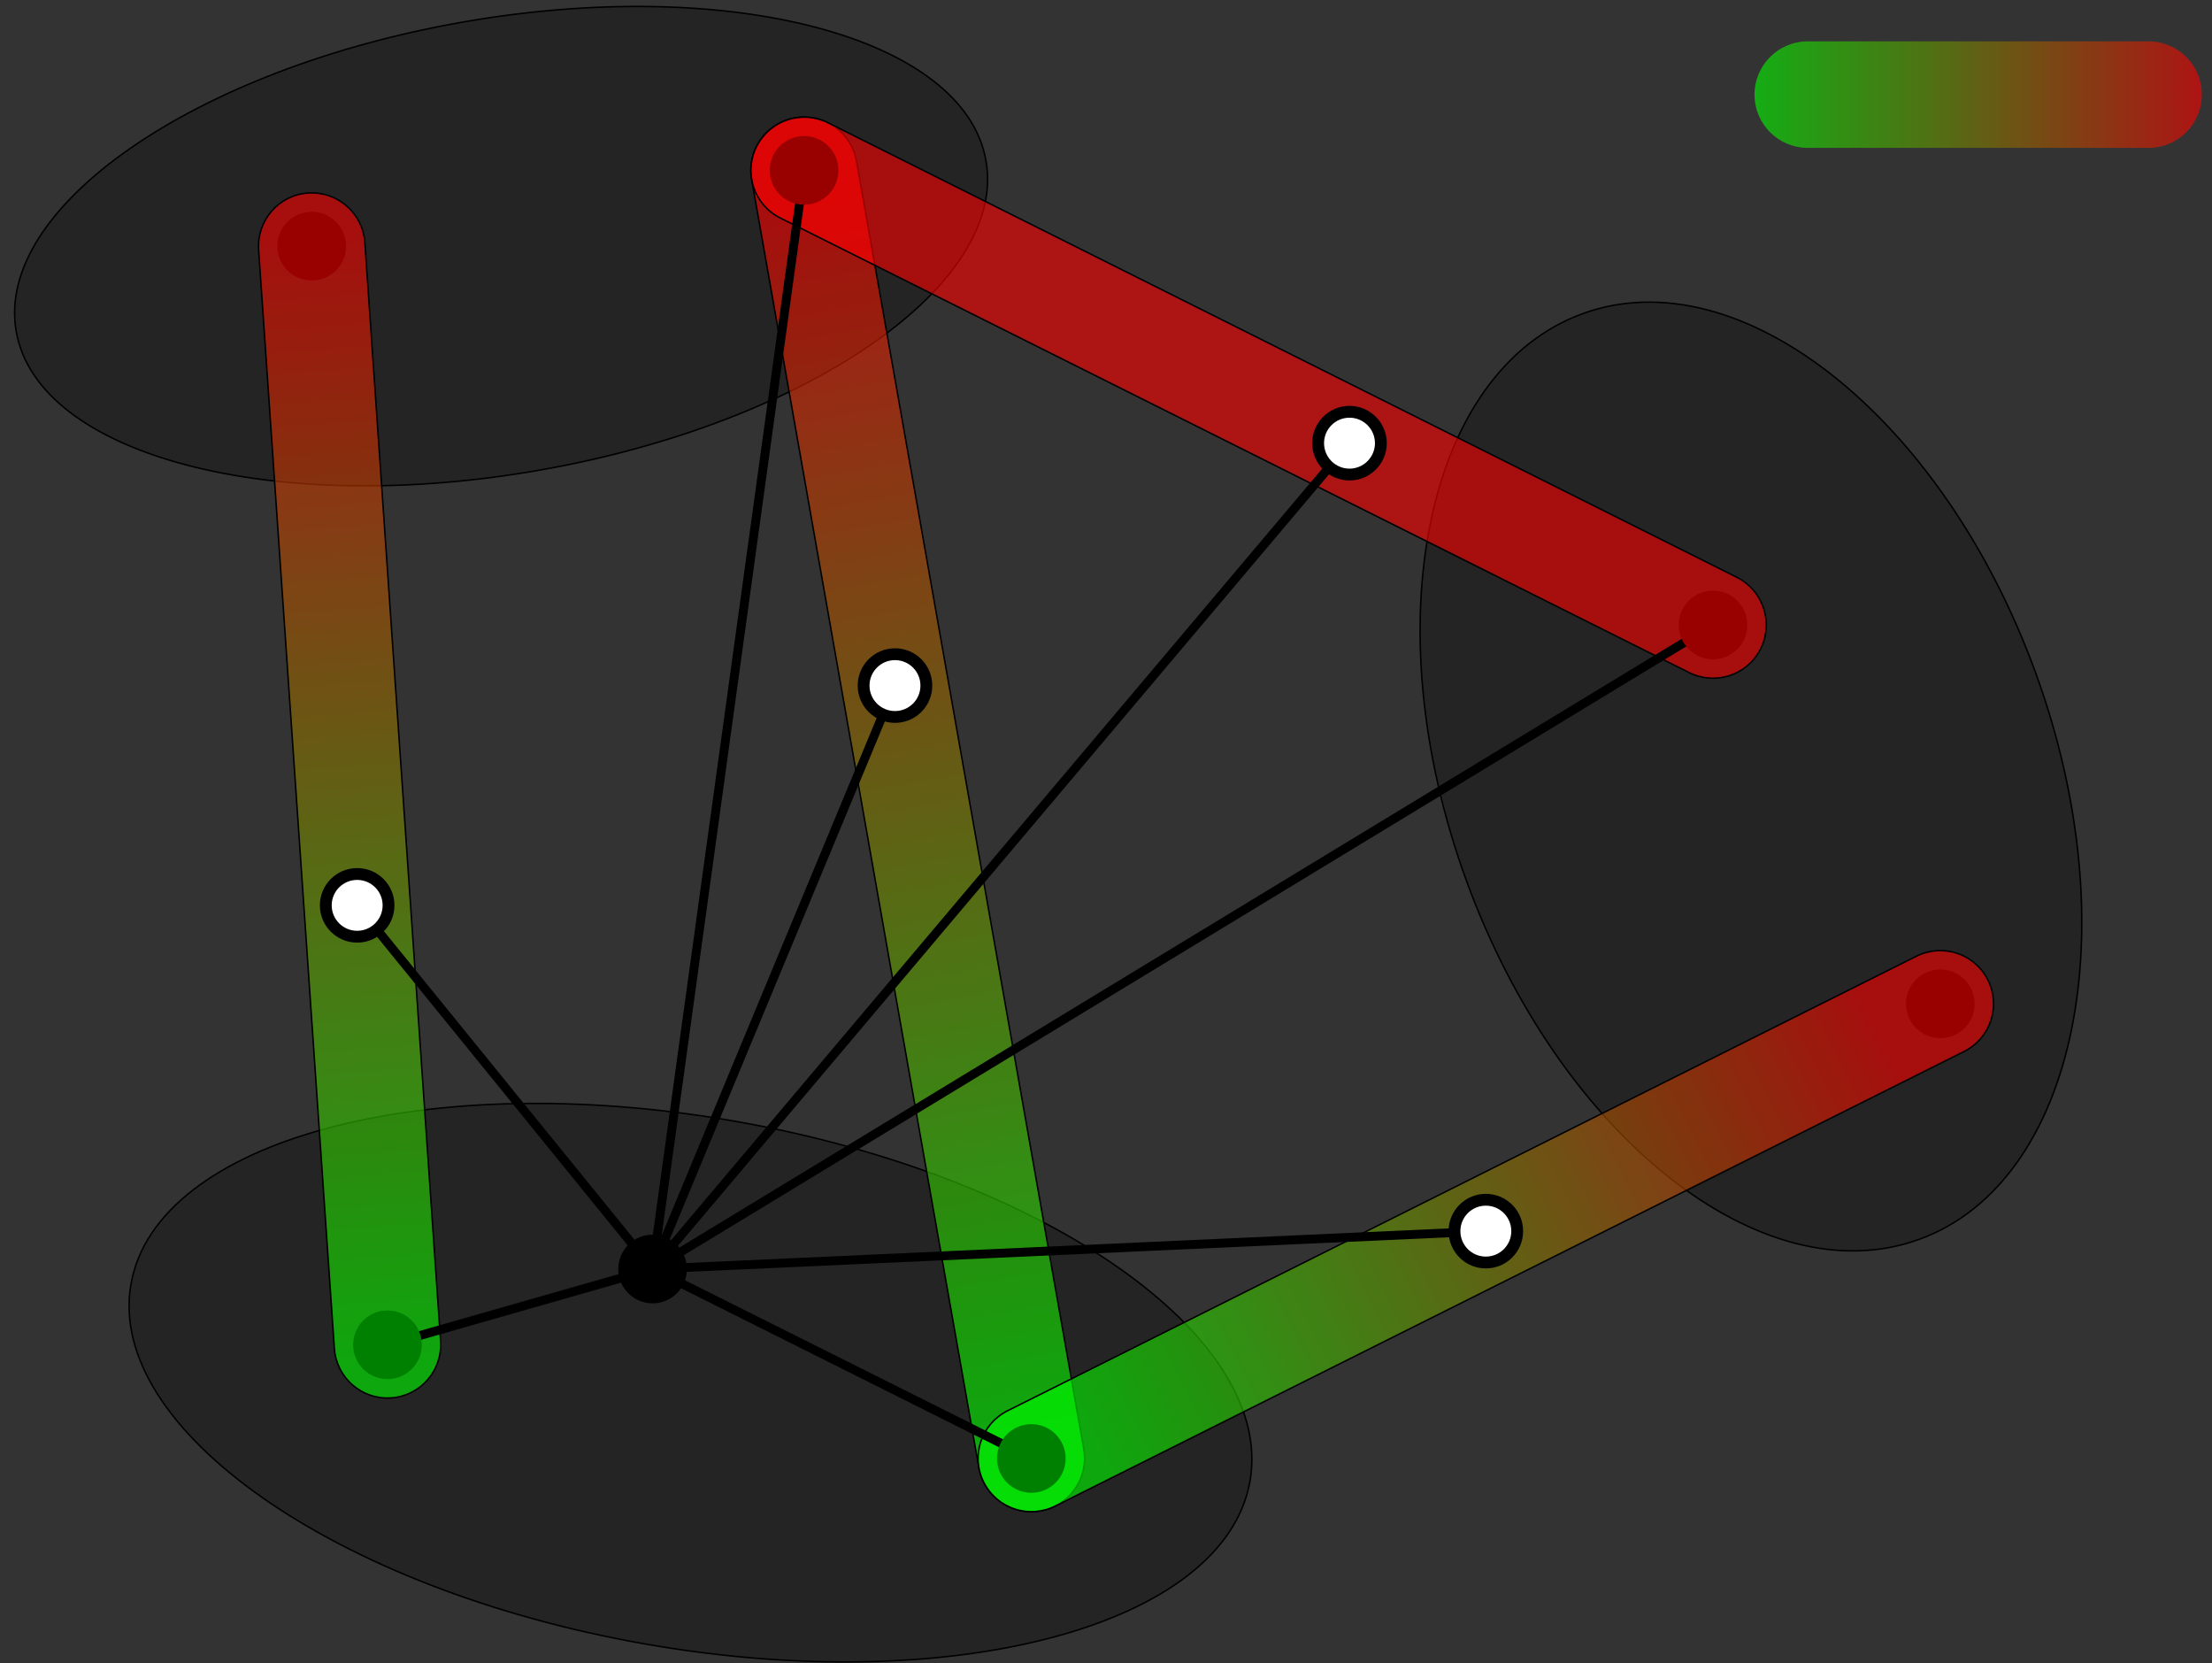 <?xml version="1.0" encoding="UTF-8"?>
<svg xmlns="http://www.w3.org/2000/svg" xmlns:xlink="http://www.w3.org/1999/xlink" width="149pt" height="112pt" viewBox="0 0 149 112" version="1.1">
<rect x="0" y="0" width="149" height="112" fill="#333333" stroke="none"/>
<defs>
<clipPath id="clip1">
  <path d="M 17 12 L 30 12 L 30 95 L 17 95 Z M 17 12 "/>
</clipPath>
<clipPath id="clip2">
  <path d="M 26.348 94.137 C 28.324 94 29.816 92.289 29.68 90.312 L 24.574 16.328 C 24.441 14.352 22.727 12.863 20.754 12.996 C 18.777 13.133 17.285 14.848 17.422 16.824 L 22.523 90.805 C 22.66 92.781 24.371 94.273 26.348 94.137 Z M 26.348 94.137 "/>
</clipPath>
<clipPath id="clip3">
  <path d="M 11226.867 -796.098 L -11156.188 747.566 L -11145.613 900.879 L 11237.441 -642.785 Z M 11226.867 -796.098 "/>
</clipPath>
<linearGradient id="linear0" gradientUnits="userSpaceOnUse" x1="0" y1="23.294" x2="0" y2="76.706" gradientTransform="matrix(-0.342,0.024,0.106,1.533,35.34,-24.265)">
<stop offset="0" style="stop-color:rgb(100%,0%,0%);stop-opacity:0.6;"/>
<stop offset="0.031" style="stop-color:rgb(100%,0%,0%);stop-opacity:0.6;"/>
<stop offset="0.035" style="stop-color:rgb(99.619%,0.38%,0%);stop-opacity:0.6;"/>
<stop offset="0.039" style="stop-color:rgb(99.239%,0.76%,0%);stop-opacity:0.6;"/>
<stop offset="0.043" style="stop-color:rgb(98.82%,1.176%,0%);stop-opacity:0.6;"/>
<stop offset="0.047" style="stop-color:rgb(98.404%,1.595%,0%);stop-opacity:0.6;"/>
<stop offset="0.051" style="stop-color:rgb(97.986%,2.011%,0%);stop-opacity:0.6;"/>
<stop offset="0.055" style="stop-color:rgb(97.569%,2.429%,0%);stop-opacity:0.6;"/>
<stop offset="0.059" style="stop-color:rgb(97.151%,2.846%,0%);stop-opacity:0.6;"/>
<stop offset="0.062" style="stop-color:rgb(96.735%,3.264%,0%);stop-opacity:0.6;"/>
<stop offset="0.066" style="stop-color:rgb(96.318%,3.68%,0%);stop-opacity:0.6;"/>
<stop offset="0.07" style="stop-color:rgb(95.901%,4.097%,0%);stop-opacity:0.6;"/>
<stop offset="0.074" style="stop-color:rgb(95.483%,4.514%,0%);stop-opacity:0.6;"/>
<stop offset="0.078" style="stop-color:rgb(95.067%,4.932%,0%);stop-opacity:0.6;"/>
<stop offset="0.082" style="stop-color:rgb(94.649%,5.348%,0%);stop-opacity:0.6;"/>
<stop offset="0.086" style="stop-color:rgb(94.232%,5.766%,0%);stop-opacity:0.6;"/>
<stop offset="0.09" style="stop-color:rgb(93.814%,6.183%,0%);stop-opacity:0.6;"/>
<stop offset="0.094" style="stop-color:rgb(93.398%,6.601%,0%);stop-opacity:0.6;"/>
<stop offset="0.098" style="stop-color:rgb(92.979%,7.018%,0%);stop-opacity:0.6;"/>
<stop offset="0.102" style="stop-color:rgb(92.563%,7.436%,0%);stop-opacity:0.6;"/>
<stop offset="0.105" style="stop-color:rgb(92.145%,7.852%,0%);stop-opacity:0.6;"/>
<stop offset="0.109" style="stop-color:rgb(91.728%,8.27%,0%);stop-opacity:0.6;"/>
<stop offset="0.113" style="stop-color:rgb(91.31%,8.687%,0%);stop-opacity:0.6;"/>
<stop offset="0.117" style="stop-color:rgb(90.894%,9.105%,0%);stop-opacity:0.6;"/>
<stop offset="0.121" style="stop-color:rgb(90.475%,9.521%,0%);stop-opacity:0.6;"/>
<stop offset="0.125" style="stop-color:rgb(90.059%,9.94%,0%);stop-opacity:0.6;"/>
<stop offset="0.129" style="stop-color:rgb(89.641%,10.356%,0%);stop-opacity:0.6;"/>
<stop offset="0.133" style="stop-color:rgb(89.224%,10.774%,0%);stop-opacity:0.6;"/>
<stop offset="0.137" style="stop-color:rgb(88.806%,11.191%,0%);stop-opacity:0.6;"/>
<stop offset="0.141" style="stop-color:rgb(88.39%,11.609%,0%);stop-opacity:0.6;"/>
<stop offset="0.145" style="stop-color:rgb(87.971%,12.025%,0%);stop-opacity:0.6;"/>
<stop offset="0.148" style="stop-color:rgb(87.555%,12.444%,0%);stop-opacity:0.6;"/>
<stop offset="0.152" style="stop-color:rgb(87.137%,12.86%,0%);stop-opacity:0.6;"/>
<stop offset="0.156" style="stop-color:rgb(86.72%,13.278%,0%);stop-opacity:0.6;"/>
<stop offset="0.16" style="stop-color:rgb(86.302%,13.695%,0%);stop-opacity:0.6;"/>
<stop offset="0.164" style="stop-color:rgb(85.886%,14.113%,0%);stop-opacity:0.6;"/>
<stop offset="0.168" style="stop-color:rgb(85.468%,14.529%,0%);stop-opacity:0.6;"/>
<stop offset="0.172" style="stop-color:rgb(85.051%,14.948%,0%);stop-opacity:0.6;"/>
<stop offset="0.176" style="stop-color:rgb(84.633%,15.364%,0%);stop-opacity:0.6;"/>
<stop offset="0.18" style="stop-color:rgb(84.216%,15.782%,0%);stop-opacity:0.6;"/>
<stop offset="0.184" style="stop-color:rgb(83.8%,16.199%,0%);stop-opacity:0.6;"/>
<stop offset="0.188" style="stop-color:rgb(83.383%,16.615%,0%);stop-opacity:0.6;"/>
<stop offset="0.191" style="stop-color:rgb(82.965%,17.032%,0%);stop-opacity:0.6;"/>
<stop offset="0.195" style="stop-color:rgb(82.549%,17.45%,0%);stop-opacity:0.6;"/>
<stop offset="0.199" style="stop-color:rgb(82.13%,17.867%,0%);stop-opacity:0.6;"/>
<stop offset="0.203" style="stop-color:rgb(81.714%,18.285%,0%);stop-opacity:0.6;"/>
<stop offset="0.207" style="stop-color:rgb(81.296%,18.701%,0%);stop-opacity:0.6;"/>
<stop offset="0.211" style="stop-color:rgb(80.879%,19.119%,0%);stop-opacity:0.6;"/>
<stop offset="0.215" style="stop-color:rgb(80.461%,19.536%,0%);stop-opacity:0.6;"/>
<stop offset="0.219" style="stop-color:rgb(80.045%,19.954%,0%);stop-opacity:0.6;"/>
<stop offset="0.223" style="stop-color:rgb(79.626%,20.37%,0%);stop-opacity:0.6;"/>
<stop offset="0.227" style="stop-color:rgb(79.21%,20.789%,0%);stop-opacity:0.6;"/>
<stop offset="0.23" style="stop-color:rgb(78.792%,21.205%,0%);stop-opacity:0.6;"/>
<stop offset="0.234" style="stop-color:rgb(78.375%,21.623%,0%);stop-opacity:0.6;"/>
<stop offset="0.238" style="stop-color:rgb(77.957%,22.04%,0%);stop-opacity:0.6;"/>
<stop offset="0.242" style="stop-color:rgb(77.541%,22.458%,0%);stop-opacity:0.6;"/>
<stop offset="0.246" style="stop-color:rgb(77.122%,22.874%,0%);stop-opacity:0.6;"/>
<stop offset="0.25" style="stop-color:rgb(76.706%,23.293%,0%);stop-opacity:0.6;"/>
<stop offset="0.254" style="stop-color:rgb(76.288%,23.709%,0%);stop-opacity:0.6;"/>
<stop offset="0.258" style="stop-color:rgb(75.871%,24.127%,0%);stop-opacity:0.6;"/>
<stop offset="0.262" style="stop-color:rgb(75.453%,24.544%,0%);stop-opacity:0.6;"/>
<stop offset="0.266" style="stop-color:rgb(75.037%,24.962%,0%);stop-opacity:0.6;"/>
<stop offset="0.27" style="stop-color:rgb(74.619%,25.378%,0%);stop-opacity:0.6;"/>
<stop offset="0.273" style="stop-color:rgb(74.202%,25.797%,0%);stop-opacity:0.6;"/>
<stop offset="0.277" style="stop-color:rgb(73.784%,26.213%,0%);stop-opacity:0.6;"/>
<stop offset="0.281" style="stop-color:rgb(73.367%,26.631%,0%);stop-opacity:0.6;"/>
<stop offset="0.285" style="stop-color:rgb(72.949%,27.048%,0%);stop-opacity:0.6;"/>
<stop offset="0.289" style="stop-color:rgb(72.533%,27.466%,0%);stop-opacity:0.6;"/>
<stop offset="0.293" style="stop-color:rgb(72.115%,27.882%,0%);stop-opacity:0.6;"/>
<stop offset="0.297" style="stop-color:rgb(71.698%,28.3%,0%);stop-opacity:0.6;"/>
<stop offset="0.301" style="stop-color:rgb(71.281%,28.717%,0%);stop-opacity:0.6;"/>
<stop offset="0.305" style="stop-color:rgb(70.865%,29.134%,0%);stop-opacity:0.6;"/>
<stop offset="0.309" style="stop-color:rgb(70.447%,29.55%,0%);stop-opacity:0.6;"/>
<stop offset="0.312" style="stop-color:rgb(70.03%,29.968%,0%);stop-opacity:0.6;"/>
<stop offset="0.316" style="stop-color:rgb(69.612%,30.385%,0%);stop-opacity:0.6;"/>
<stop offset="0.32" style="stop-color:rgb(69.196%,30.803%,0%);stop-opacity:0.6;"/>
<stop offset="0.324" style="stop-color:rgb(68.777%,31.219%,0%);stop-opacity:0.6;"/>
<stop offset="0.328" style="stop-color:rgb(68.361%,31.638%,0%);stop-opacity:0.6;"/>
<stop offset="0.332" style="stop-color:rgb(67.943%,32.054%,0%);stop-opacity:0.6;"/>
<stop offset="0.336" style="stop-color:rgb(67.526%,32.472%,0%);stop-opacity:0.6;"/>
<stop offset="0.34" style="stop-color:rgb(67.108%,32.889%,0%);stop-opacity:0.6;"/>
<stop offset="0.344" style="stop-color:rgb(66.692%,33.307%,0%);stop-opacity:0.6;"/>
<stop offset="0.348" style="stop-color:rgb(66.273%,33.723%,0%);stop-opacity:0.6;"/>
<stop offset="0.352" style="stop-color:rgb(65.857%,34.142%,0%);stop-opacity:0.6;"/>
<stop offset="0.355" style="stop-color:rgb(65.439%,34.558%,0%);stop-opacity:0.6;"/>
<stop offset="0.359" style="stop-color:rgb(65.022%,34.976%,0%);stop-opacity:0.6;"/>
<stop offset="0.363" style="stop-color:rgb(64.604%,35.393%,0%);stop-opacity:0.6;"/>
<stop offset="0.367" style="stop-color:rgb(64.188%,35.811%,0%);stop-opacity:0.6;"/>
<stop offset="0.371" style="stop-color:rgb(63.77%,36.227%,0%);stop-opacity:0.6;"/>
<stop offset="0.375" style="stop-color:rgb(63.353%,36.646%,0%);stop-opacity:0.6;"/>
<stop offset="0.379" style="stop-color:rgb(62.935%,37.062%,0%);stop-opacity:0.6;"/>
<stop offset="0.383" style="stop-color:rgb(62.518%,37.48%,0%);stop-opacity:0.6;"/>
<stop offset="0.387" style="stop-color:rgb(62.1%,37.897%,0%);stop-opacity:0.6;"/>
<stop offset="0.391" style="stop-color:rgb(61.684%,38.315%,0%);stop-opacity:0.6;"/>
<stop offset="0.395" style="stop-color:rgb(61.266%,38.731%,0%);stop-opacity:0.6;"/>
<stop offset="0.398" style="stop-color:rgb(60.849%,39.149%,0%);stop-opacity:0.6;"/>
<stop offset="0.402" style="stop-color:rgb(60.431%,39.566%,0%);stop-opacity:0.6;"/>
<stop offset="0.406" style="stop-color:rgb(60.014%,39.984%,0%);stop-opacity:0.6;"/>
<stop offset="0.41" style="stop-color:rgb(59.596%,40.401%,0%);stop-opacity:0.6;"/>
<stop offset="0.414" style="stop-color:rgb(59.18%,40.819%,0%);stop-opacity:0.6;"/>
<stop offset="0.418" style="stop-color:rgb(58.763%,41.235%,0%);stop-opacity:0.6;"/>
<stop offset="0.422" style="stop-color:rgb(58.347%,41.652%,0%);stop-opacity:0.6;"/>
<stop offset="0.426" style="stop-color:rgb(57.928%,42.068%,0%);stop-opacity:0.6;"/>
<stop offset="0.43" style="stop-color:rgb(57.512%,42.487%,0%);stop-opacity:0.6;"/>
<stop offset="0.434" style="stop-color:rgb(57.094%,42.903%,0%);stop-opacity:0.6;"/>
<stop offset="0.438" style="stop-color:rgb(56.677%,43.321%,0%);stop-opacity:0.6;"/>
<stop offset="0.441" style="stop-color:rgb(56.259%,43.738%,0%);stop-opacity:0.6;"/>
<stop offset="0.445" style="stop-color:rgb(55.843%,44.156%,0%);stop-opacity:0.6;"/>
<stop offset="0.449" style="stop-color:rgb(55.425%,44.572%,0%);stop-opacity:0.6;"/>
<stop offset="0.453" style="stop-color:rgb(55.008%,44.991%,0%);stop-opacity:0.6;"/>
<stop offset="0.457" style="stop-color:rgb(54.59%,45.407%,0%);stop-opacity:0.6;"/>
<stop offset="0.461" style="stop-color:rgb(54.173%,45.825%,0%);stop-opacity:0.6;"/>
<stop offset="0.465" style="stop-color:rgb(53.755%,46.242%,0%);stop-opacity:0.6;"/>
<stop offset="0.469" style="stop-color:rgb(53.339%,46.66%,0%);stop-opacity:0.6;"/>
<stop offset="0.473" style="stop-color:rgb(52.921%,47.076%,0%);stop-opacity:0.6;"/>
<stop offset="0.477" style="stop-color:rgb(52.504%,47.495%,0%);stop-opacity:0.6;"/>
<stop offset="0.48" style="stop-color:rgb(52.086%,47.911%,0%);stop-opacity:0.6;"/>
<stop offset="0.484" style="stop-color:rgb(51.669%,48.329%,0%);stop-opacity:0.6;"/>
<stop offset="0.488" style="stop-color:rgb(51.251%,48.746%,0%);stop-opacity:0.6;"/>
<stop offset="0.492" style="stop-color:rgb(50.835%,49.164%,0%);stop-opacity:0.6;"/>
<stop offset="0.496" style="stop-color:rgb(50.417%,49.58%,0%);stop-opacity:0.6;"/>
<stop offset="0.5" style="stop-color:rgb(50%,49.998%,0%);stop-opacity:0.6;"/>
<stop offset="0.504" style="stop-color:rgb(49.582%,50.415%,0%);stop-opacity:0.6;"/>
<stop offset="0.508" style="stop-color:rgb(49.165%,50.833%,0%);stop-opacity:0.6;"/>
<stop offset="0.512" style="stop-color:rgb(48.747%,51.25%,0%);stop-opacity:0.6;"/>
<stop offset="0.516" style="stop-color:rgb(48.331%,51.668%,0%);stop-opacity:0.6;"/>
<stop offset="0.52" style="stop-color:rgb(47.913%,52.084%,0%);stop-opacity:0.6;"/>
<stop offset="0.523" style="stop-color:rgb(47.496%,52.502%,0%);stop-opacity:0.6;"/>
<stop offset="0.527" style="stop-color:rgb(47.078%,52.919%,0%);stop-opacity:0.6;"/>
<stop offset="0.531" style="stop-color:rgb(46.661%,53.337%,0%);stop-opacity:0.6;"/>
<stop offset="0.535" style="stop-color:rgb(46.245%,53.754%,0%);stop-opacity:0.6;"/>
<stop offset="0.539" style="stop-color:rgb(45.828%,54.17%,0%);stop-opacity:0.6;"/>
<stop offset="0.543" style="stop-color:rgb(45.41%,54.587%,0%);stop-opacity:0.6;"/>
<stop offset="0.547" style="stop-color:rgb(44.994%,55.005%,0%);stop-opacity:0.6;"/>
<stop offset="0.551" style="stop-color:rgb(44.575%,55.421%,0%);stop-opacity:0.6;"/>
<stop offset="0.555" style="stop-color:rgb(44.159%,55.84%,0%);stop-opacity:0.6;"/>
<stop offset="0.559" style="stop-color:rgb(43.741%,56.256%,0%);stop-opacity:0.6;"/>
<stop offset="0.562" style="stop-color:rgb(43.324%,56.674%,0%);stop-opacity:0.6;"/>
<stop offset="0.566" style="stop-color:rgb(42.906%,57.091%,0%);stop-opacity:0.6;"/>
<stop offset="0.57" style="stop-color:rgb(42.49%,57.509%,0%);stop-opacity:0.6;"/>
<stop offset="0.574" style="stop-color:rgb(42.072%,57.925%,0%);stop-opacity:0.6;"/>
<stop offset="0.578" style="stop-color:rgb(41.655%,58.344%,0%);stop-opacity:0.6;"/>
<stop offset="0.582" style="stop-color:rgb(41.237%,58.76%,0%);stop-opacity:0.6;"/>
<stop offset="0.586" style="stop-color:rgb(40.82%,59.178%,0%);stop-opacity:0.6;"/>
<stop offset="0.59" style="stop-color:rgb(40.402%,59.595%,0%);stop-opacity:0.6;"/>
<stop offset="0.594" style="stop-color:rgb(39.986%,60.013%,0%);stop-opacity:0.6;"/>
<stop offset="0.598" style="stop-color:rgb(39.568%,60.429%,0%);stop-opacity:0.6;"/>
<stop offset="0.602" style="stop-color:rgb(39.151%,60.847%,0%);stop-opacity:0.6;"/>
<stop offset="0.605" style="stop-color:rgb(38.733%,61.264%,0%);stop-opacity:0.6;"/>
<stop offset="0.609" style="stop-color:rgb(38.316%,61.682%,0%);stop-opacity:0.6;"/>
<stop offset="0.613" style="stop-color:rgb(37.898%,62.099%,0%);stop-opacity:0.6;"/>
<stop offset="0.617" style="stop-color:rgb(37.482%,62.517%,0%);stop-opacity:0.6;"/>
<stop offset="0.621" style="stop-color:rgb(37.064%,62.933%,0%);stop-opacity:0.6;"/>
<stop offset="0.625" style="stop-color:rgb(36.647%,63.351%,0%);stop-opacity:0.6;"/>
<stop offset="0.629" style="stop-color:rgb(36.229%,63.768%,0%);stop-opacity:0.6;"/>
<stop offset="0.633" style="stop-color:rgb(35.812%,64.186%,0%);stop-opacity:0.6;"/>
<stop offset="0.637" style="stop-color:rgb(35.394%,64.603%,0%);stop-opacity:0.6;"/>
<stop offset="0.641" style="stop-color:rgb(34.978%,65.021%,0%);stop-opacity:0.6;"/>
<stop offset="0.645" style="stop-color:rgb(34.56%,65.437%,0%);stop-opacity:0.6;"/>
<stop offset="0.648" style="stop-color:rgb(34.143%,65.855%,0%);stop-opacity:0.6;"/>
<stop offset="0.652" style="stop-color:rgb(33.727%,66.272%,0%);stop-opacity:0.6;"/>
<stop offset="0.656" style="stop-color:rgb(33.31%,66.689%,0%);stop-opacity:0.6;"/>
<stop offset="0.66" style="stop-color:rgb(32.892%,67.105%,0%);stop-opacity:0.6;"/>
<stop offset="0.664" style="stop-color:rgb(32.475%,67.523%,0%);stop-opacity:0.6;"/>
<stop offset="0.668" style="stop-color:rgb(32.057%,67.94%,0%);stop-opacity:0.6;"/>
<stop offset="0.672" style="stop-color:rgb(31.641%,68.358%,0%);stop-opacity:0.6;"/>
<stop offset="0.676" style="stop-color:rgb(31.223%,68.774%,0%);stop-opacity:0.6;"/>
<stop offset="0.68" style="stop-color:rgb(30.806%,69.193%,0%);stop-opacity:0.6;"/>
<stop offset="0.684" style="stop-color:rgb(30.388%,69.609%,0%);stop-opacity:0.6;"/>
<stop offset="0.688" style="stop-color:rgb(29.971%,70.027%,0%);stop-opacity:0.6;"/>
<stop offset="0.691" style="stop-color:rgb(29.553%,70.444%,0%);stop-opacity:0.6;"/>
<stop offset="0.695" style="stop-color:rgb(29.137%,70.862%,0%);stop-opacity:0.6;"/>
<stop offset="0.699" style="stop-color:rgb(28.719%,71.278%,0%);stop-opacity:0.6;"/>
<stop offset="0.703" style="stop-color:rgb(28.302%,71.696%,0%);stop-opacity:0.6;"/>
<stop offset="0.707" style="stop-color:rgb(27.884%,72.113%,0%);stop-opacity:0.6;"/>
<stop offset="0.711" style="stop-color:rgb(27.467%,72.531%,0%);stop-opacity:0.6;"/>
<stop offset="0.715" style="stop-color:rgb(27.049%,72.948%,0%);stop-opacity:0.6;"/>
<stop offset="0.719" style="stop-color:rgb(26.633%,73.366%,0%);stop-opacity:0.6;"/>
<stop offset="0.723" style="stop-color:rgb(26.215%,73.782%,0%);stop-opacity:0.6;"/>
<stop offset="0.727" style="stop-color:rgb(25.798%,74.2%,0%);stop-opacity:0.6;"/>
<stop offset="0.73" style="stop-color:rgb(25.38%,74.617%,0%);stop-opacity:0.6;"/>
<stop offset="0.734" style="stop-color:rgb(24.963%,75.035%,0%);stop-opacity:0.6;"/>
<stop offset="0.738" style="stop-color:rgb(24.545%,75.452%,0%);stop-opacity:0.6;"/>
<stop offset="0.742" style="stop-color:rgb(24.129%,75.87%,0%);stop-opacity:0.6;"/>
<stop offset="0.746" style="stop-color:rgb(23.711%,76.286%,0%);stop-opacity:0.6;"/>
<stop offset="0.75" style="stop-color:rgb(23.294%,76.704%,0%);stop-opacity:0.6;"/>
<stop offset="0.754" style="stop-color:rgb(22.876%,77.121%,0%);stop-opacity:0.6;"/>
<stop offset="0.758" style="stop-color:rgb(22.459%,77.539%,0%);stop-opacity:0.6;"/>
<stop offset="0.762" style="stop-color:rgb(22.043%,77.956%,0%);stop-opacity:0.6;"/>
<stop offset="0.766" style="stop-color:rgb(21.626%,78.372%,0%);stop-opacity:0.6;"/>
<stop offset="0.77" style="stop-color:rgb(21.208%,78.789%,0%);stop-opacity:0.6;"/>
<stop offset="0.773" style="stop-color:rgb(20.792%,79.207%,0%);stop-opacity:0.6;"/>
<stop offset="0.777" style="stop-color:rgb(20.374%,79.623%,0%);stop-opacity:0.6;"/>
<stop offset="0.781" style="stop-color:rgb(19.957%,80.042%,0%);stop-opacity:0.6;"/>
<stop offset="0.785" style="stop-color:rgb(19.539%,80.458%,0%);stop-opacity:0.6;"/>
<stop offset="0.789" style="stop-color:rgb(19.122%,80.876%,0%);stop-opacity:0.6;"/>
<stop offset="0.793" style="stop-color:rgb(18.704%,81.293%,0%);stop-opacity:0.6;"/>
<stop offset="0.797" style="stop-color:rgb(18.288%,81.711%,0%);stop-opacity:0.6;"/>
<stop offset="0.801" style="stop-color:rgb(17.87%,82.127%,0%);stop-opacity:0.6;"/>
<stop offset="0.805" style="stop-color:rgb(17.453%,82.545%,0%);stop-opacity:0.6;"/>
<stop offset="0.809" style="stop-color:rgb(17.035%,82.962%,0%);stop-opacity:0.6;"/>
<stop offset="0.812" style="stop-color:rgb(16.618%,83.38%,0%);stop-opacity:0.6;"/>
<stop offset="0.816" style="stop-color:rgb(16.2%,83.797%,0%);stop-opacity:0.6;"/>
<stop offset="0.82" style="stop-color:rgb(15.784%,84.215%,0%);stop-opacity:0.6;"/>
<stop offset="0.824" style="stop-color:rgb(15.366%,84.631%,0%);stop-opacity:0.6;"/>
<stop offset="0.828" style="stop-color:rgb(14.949%,85.049%,0%);stop-opacity:0.6;"/>
<stop offset="0.832" style="stop-color:rgb(14.531%,85.466%,0%);stop-opacity:0.6;"/>
<stop offset="0.836" style="stop-color:rgb(14.114%,85.884%,0%);stop-opacity:0.6;"/>
<stop offset="0.84" style="stop-color:rgb(13.696%,86.301%,0%);stop-opacity:0.6;"/>
<stop offset="0.844" style="stop-color:rgb(13.28%,86.719%,0%);stop-opacity:0.6;"/>
<stop offset="0.848" style="stop-color:rgb(12.862%,87.135%,0%);stop-opacity:0.6;"/>
<stop offset="0.852" style="stop-color:rgb(12.445%,87.553%,0%);stop-opacity:0.6;"/>
<stop offset="0.855" style="stop-color:rgb(12.027%,87.97%,0%);stop-opacity:0.6;"/>
<stop offset="0.859" style="stop-color:rgb(11.61%,88.388%,0%);stop-opacity:0.6;"/>
<stop offset="0.863" style="stop-color:rgb(11.192%,88.805%,0%);stop-opacity:0.6;"/>
<stop offset="0.867" style="stop-color:rgb(10.776%,89.223%,0%);stop-opacity:0.6;"/>
<stop offset="0.871" style="stop-color:rgb(10.358%,89.639%,0%);stop-opacity:0.6;"/>
<stop offset="0.875" style="stop-color:rgb(9.941%,90.057%,0%);stop-opacity:0.6;"/>
<stop offset="0.879" style="stop-color:rgb(9.525%,90.474%,0%);stop-opacity:0.6;"/>
<stop offset="0.883" style="stop-color:rgb(9.108%,90.891%,0%);stop-opacity:0.6;"/>
<stop offset="0.887" style="stop-color:rgb(8.69%,91.307%,0%);stop-opacity:0.6;"/>
<stop offset="0.891" style="stop-color:rgb(8.273%,91.725%,0%);stop-opacity:0.6;"/>
<stop offset="0.895" style="stop-color:rgb(7.855%,92.142%,0%);stop-opacity:0.6;"/>
<stop offset="0.898" style="stop-color:rgb(7.439%,92.56%,0%);stop-opacity:0.6;"/>
<stop offset="0.902" style="stop-color:rgb(7.021%,92.976%,0%);stop-opacity:0.6;"/>
<stop offset="0.906" style="stop-color:rgb(6.604%,93.394%,0%);stop-opacity:0.6;"/>
<stop offset="0.91" style="stop-color:rgb(6.186%,93.811%,0%);stop-opacity:0.6;"/>
<stop offset="0.914" style="stop-color:rgb(5.769%,94.229%,0%);stop-opacity:0.6;"/>
<stop offset="0.918" style="stop-color:rgb(5.351%,94.646%,0%);stop-opacity:0.6;"/>
<stop offset="0.922" style="stop-color:rgb(4.935%,95.064%,0%);stop-opacity:0.6;"/>
<stop offset="0.926" style="stop-color:rgb(4.517%,95.48%,0%);stop-opacity:0.6;"/>
<stop offset="0.93" style="stop-color:rgb(4.1%,95.898%,0%);stop-opacity:0.6;"/>
<stop offset="0.934" style="stop-color:rgb(3.682%,96.315%,0%);stop-opacity:0.6;"/>
<stop offset="0.938" style="stop-color:rgb(3.265%,96.733%,0%);stop-opacity:0.6;"/>
<stop offset="0.941" style="stop-color:rgb(2.847%,97.15%,0%);stop-opacity:0.6;"/>
<stop offset="0.945" style="stop-color:rgb(2.431%,97.568%,0%);stop-opacity:0.6;"/>
<stop offset="0.949" style="stop-color:rgb(2.013%,97.984%,0%);stop-opacity:0.6;"/>
<stop offset="0.953" style="stop-color:rgb(1.596%,98.402%,0%);stop-opacity:0.6;"/>
<stop offset="0.957" style="stop-color:rgb(1.178%,98.819%,0%);stop-opacity:0.6;"/>
<stop offset="0.961" style="stop-color:rgb(0.761%,99.237%,0%);stop-opacity:0.6;"/>
<stop offset="0.965" style="stop-color:rgb(0.38%,99.619%,0%);stop-opacity:0.6;"/>
<stop offset="0.969" style="stop-color:rgb(0%,100%,0%);stop-opacity:0.6;"/>
<stop offset="1" style="stop-color:rgb(0%,100%,0%);stop-opacity:0.6;"/>
</linearGradient>
<clipPath id="clip4">
  <path d="M 50 7 L 74 7 L 74 102 L 50 102 Z M 50 7 "/>
</clipPath>
<clipPath id="clip5">
  <path d="M 70.094 101.746 C 72.043 101.402 73.348 99.539 73.004 97.59 L 57.695 10.852 C 57.352 8.898 55.492 7.598 53.539 7.941 C 51.59 8.285 50.285 10.145 50.633 12.098 L 65.938 98.836 C 66.281 100.785 68.145 102.09 70.094 101.746 Z M 70.094 101.746 "/>
</clipPath>
<clipPath id="clip6">
  <path d="M 22116.68 -3922.074 L -21954.949 3854.699 L -21925.797 4019.895 L 22145.832 -3756.875 Z M 22116.68 -3922.074 "/>
</clipPath>
<linearGradient id="linear1" gradientUnits="userSpaceOnUse" x1="0" y1="21.069" x2="0" y2="78.93" gradientTransform="matrix(-0.672,0.119,0.291,1.652,80.866,-33.687)">
<stop offset="0" style="stop-color:rgb(100%,0%,0%);stop-opacity:0.6;"/>
<stop offset="0.062" style="stop-color:rgb(100%,0%,0%);stop-opacity:0.6;"/>
<stop offset="0.07" style="stop-color:rgb(99.861%,0.137%,0%);stop-opacity:0.6;"/>
<stop offset="0.074" style="stop-color:rgb(99.272%,0.726%,0%);stop-opacity:0.6;"/>
<stop offset="0.078" style="stop-color:rgb(98.82%,1.178%,0%);stop-opacity:0.6;"/>
<stop offset="0.082" style="stop-color:rgb(98.367%,1.63%,0%);stop-opacity:0.6;"/>
<stop offset="0.086" style="stop-color:rgb(97.916%,2.083%,0%);stop-opacity:0.6;"/>
<stop offset="0.09" style="stop-color:rgb(97.464%,2.534%,0%);stop-opacity:0.6;"/>
<stop offset="0.094" style="stop-color:rgb(97.012%,2.986%,0%);stop-opacity:0.6;"/>
<stop offset="0.098" style="stop-color:rgb(96.559%,3.438%,0%);stop-opacity:0.6;"/>
<stop offset="0.102" style="stop-color:rgb(96.107%,3.891%,0%);stop-opacity:0.6;"/>
<stop offset="0.105" style="stop-color:rgb(95.656%,4.343%,0%);stop-opacity:0.6;"/>
<stop offset="0.109" style="stop-color:rgb(95.204%,4.794%,0%);stop-opacity:0.6;"/>
<stop offset="0.113" style="stop-color:rgb(94.751%,5.246%,0%);stop-opacity:0.6;"/>
<stop offset="0.117" style="stop-color:rgb(94.299%,5.699%,0%);stop-opacity:0.6;"/>
<stop offset="0.121" style="stop-color:rgb(93.848%,6.151%,0%);stop-opacity:0.6;"/>
<stop offset="0.125" style="stop-color:rgb(93.396%,6.602%,0%);stop-opacity:0.6;"/>
<stop offset="0.129" style="stop-color:rgb(92.943%,7.054%,0%);stop-opacity:0.6;"/>
<stop offset="0.133" style="stop-color:rgb(92.491%,7.507%,0%);stop-opacity:0.6;"/>
<stop offset="0.137" style="stop-color:rgb(92.039%,7.959%,0%);stop-opacity:0.6;"/>
<stop offset="0.141" style="stop-color:rgb(91.588%,8.411%,0%);stop-opacity:0.6;"/>
<stop offset="0.145" style="stop-color:rgb(91.135%,8.862%,0%);stop-opacity:0.6;"/>
<stop offset="0.148" style="stop-color:rgb(90.683%,9.315%,0%);stop-opacity:0.6;"/>
<stop offset="0.152" style="stop-color:rgb(90.231%,9.767%,0%);stop-opacity:0.6;"/>
<stop offset="0.156" style="stop-color:rgb(89.78%,10.219%,0%);stop-opacity:0.6;"/>
<stop offset="0.16" style="stop-color:rgb(89.326%,10.67%,0%);stop-opacity:0.6;"/>
<stop offset="0.164" style="stop-color:rgb(88.875%,11.124%,0%);stop-opacity:0.6;"/>
<stop offset="0.168" style="stop-color:rgb(88.423%,11.575%,0%);stop-opacity:0.6;"/>
<stop offset="0.172" style="stop-color:rgb(87.971%,12.027%,0%);stop-opacity:0.6;"/>
<stop offset="0.176" style="stop-color:rgb(87.518%,12.479%,0%);stop-opacity:0.6;"/>
<stop offset="0.18" style="stop-color:rgb(87.067%,12.932%,0%);stop-opacity:0.6;"/>
<stop offset="0.184" style="stop-color:rgb(86.615%,13.383%,0%);stop-opacity:0.6;"/>
<stop offset="0.188" style="stop-color:rgb(86.163%,13.835%,0%);stop-opacity:0.6;"/>
<stop offset="0.191" style="stop-color:rgb(85.712%,14.287%,0%);stop-opacity:0.6;"/>
<stop offset="0.195" style="stop-color:rgb(85.26%,14.738%,0%);stop-opacity:0.6;"/>
<stop offset="0.199" style="stop-color:rgb(84.807%,15.19%,0%);stop-opacity:0.6;"/>
<stop offset="0.203" style="stop-color:rgb(84.355%,15.643%,0%);stop-opacity:0.6;"/>
<stop offset="0.207" style="stop-color:rgb(83.904%,16.095%,0%);stop-opacity:0.6;"/>
<stop offset="0.211" style="stop-color:rgb(83.452%,16.547%,0%);stop-opacity:0.6;"/>
<stop offset="0.215" style="stop-color:rgb(82.999%,16.998%,0%);stop-opacity:0.6;"/>
<stop offset="0.219" style="stop-color:rgb(82.547%,17.451%,0%);stop-opacity:0.6;"/>
<stop offset="0.223" style="stop-color:rgb(82.095%,17.903%,0%);stop-opacity:0.6;"/>
<stop offset="0.227" style="stop-color:rgb(81.644%,18.355%,0%);stop-opacity:0.6;"/>
<stop offset="0.23" style="stop-color:rgb(81.19%,18.806%,0%);stop-opacity:0.6;"/>
<stop offset="0.234" style="stop-color:rgb(80.739%,19.26%,0%);stop-opacity:0.6;"/>
<stop offset="0.238" style="stop-color:rgb(80.287%,19.711%,0%);stop-opacity:0.6;"/>
<stop offset="0.242" style="stop-color:rgb(79.836%,20.163%,0%);stop-opacity:0.6;"/>
<stop offset="0.246" style="stop-color:rgb(79.382%,20.615%,0%);stop-opacity:0.6;"/>
<stop offset="0.25" style="stop-color:rgb(78.931%,21.068%,0%);stop-opacity:0.6;"/>
<stop offset="0.254" style="stop-color:rgb(78.479%,21.519%,0%);stop-opacity:0.6;"/>
<stop offset="0.258" style="stop-color:rgb(78.027%,21.971%,0%);stop-opacity:0.6;"/>
<stop offset="0.262" style="stop-color:rgb(77.574%,22.423%,0%);stop-opacity:0.6;"/>
<stop offset="0.266" style="stop-color:rgb(77.122%,22.876%,0%);stop-opacity:0.6;"/>
<stop offset="0.27" style="stop-color:rgb(76.671%,23.328%,0%);stop-opacity:0.6;"/>
<stop offset="0.273" style="stop-color:rgb(76.219%,23.779%,0%);stop-opacity:0.6;"/>
<stop offset="0.277" style="stop-color:rgb(75.766%,24.231%,0%);stop-opacity:0.6;"/>
<stop offset="0.281" style="stop-color:rgb(75.314%,24.684%,0%);stop-opacity:0.6;"/>
<stop offset="0.285" style="stop-color:rgb(74.863%,25.136%,0%);stop-opacity:0.6;"/>
<stop offset="0.289" style="stop-color:rgb(74.411%,25.587%,0%);stop-opacity:0.6;"/>
<stop offset="0.293" style="stop-color:rgb(73.958%,26.039%,0%);stop-opacity:0.6;"/>
<stop offset="0.297" style="stop-color:rgb(73.506%,26.492%,0%);stop-opacity:0.6;"/>
<stop offset="0.301" style="stop-color:rgb(73.055%,26.944%,0%);stop-opacity:0.6;"/>
<stop offset="0.305" style="stop-color:rgb(72.603%,27.396%,0%);stop-opacity:0.6;"/>
<stop offset="0.309" style="stop-color:rgb(72.15%,27.847%,0%);stop-opacity:0.6;"/>
<stop offset="0.312" style="stop-color:rgb(71.698%,28.3%,0%);stop-opacity:0.6;"/>
<stop offset="0.316" style="stop-color:rgb(71.246%,28.752%,0%);stop-opacity:0.6;"/>
<stop offset="0.32" style="stop-color:rgb(70.795%,29.204%,0%);stop-opacity:0.6;"/>
<stop offset="0.324" style="stop-color:rgb(70.341%,29.655%,0%);stop-opacity:0.6;"/>
<stop offset="0.328" style="stop-color:rgb(69.89%,30.109%,0%);stop-opacity:0.6;"/>
<stop offset="0.332" style="stop-color:rgb(69.438%,30.56%,0%);stop-opacity:0.6;"/>
<stop offset="0.336" style="stop-color:rgb(68.987%,31.012%,0%);stop-opacity:0.6;"/>
<stop offset="0.34" style="stop-color:rgb(68.533%,31.464%,0%);stop-opacity:0.6;"/>
<stop offset="0.344" style="stop-color:rgb(68.082%,31.917%,0%);stop-opacity:0.6;"/>
<stop offset="0.348" style="stop-color:rgb(67.63%,32.368%,0%);stop-opacity:0.6;"/>
<stop offset="0.352" style="stop-color:rgb(67.178%,32.82%,0%);stop-opacity:0.6;"/>
<stop offset="0.355" style="stop-color:rgb(66.725%,33.272%,0%);stop-opacity:0.6;"/>
<stop offset="0.359" style="stop-color:rgb(66.273%,33.725%,0%);stop-opacity:0.6;"/>
<stop offset="0.363" style="stop-color:rgb(65.822%,34.177%,0%);stop-opacity:0.6;"/>
<stop offset="0.367" style="stop-color:rgb(65.37%,34.628%,0%);stop-opacity:0.6;"/>
<stop offset="0.371" style="stop-color:rgb(64.917%,35.08%,0%);stop-opacity:0.6;"/>
<stop offset="0.375" style="stop-color:rgb(64.465%,35.533%,0%);stop-opacity:0.6;"/>
<stop offset="0.379" style="stop-color:rgb(64.014%,35.985%,0%);stop-opacity:0.6;"/>
<stop offset="0.383" style="stop-color:rgb(63.562%,36.436%,0%);stop-opacity:0.6;"/>
<stop offset="0.387" style="stop-color:rgb(63.109%,36.888%,0%);stop-opacity:0.6;"/>
<stop offset="0.391" style="stop-color:rgb(62.657%,37.341%,0%);stop-opacity:0.6;"/>
<stop offset="0.395" style="stop-color:rgb(62.206%,37.793%,0%);stop-opacity:0.6;"/>
<stop offset="0.398" style="stop-color:rgb(61.754%,38.245%,0%);stop-opacity:0.6;"/>
<stop offset="0.402" style="stop-color:rgb(61.301%,38.696%,0%);stop-opacity:0.6;"/>
<stop offset="0.406" style="stop-color:rgb(60.849%,39.149%,0%);stop-opacity:0.6;"/>
<stop offset="0.41" style="stop-color:rgb(60.397%,39.601%,0%);stop-opacity:0.6;"/>
<stop offset="0.414" style="stop-color:rgb(59.946%,40.053%,0%);stop-opacity:0.6;"/>
<stop offset="0.418" style="stop-color:rgb(59.492%,40.504%,0%);stop-opacity:0.6;"/>
<stop offset="0.422" style="stop-color:rgb(59.041%,40.958%,0%);stop-opacity:0.6;"/>
<stop offset="0.426" style="stop-color:rgb(58.589%,41.409%,0%);stop-opacity:0.6;"/>
<stop offset="0.43" style="stop-color:rgb(58.138%,41.861%,0%);stop-opacity:0.6;"/>
<stop offset="0.434" style="stop-color:rgb(57.684%,42.313%,0%);stop-opacity:0.6;"/>
<stop offset="0.438" style="stop-color:rgb(57.233%,42.766%,0%);stop-opacity:0.6;"/>
<stop offset="0.441" style="stop-color:rgb(56.781%,43.217%,0%);stop-opacity:0.6;"/>
<stop offset="0.445" style="stop-color:rgb(56.329%,43.669%,0%);stop-opacity:0.6;"/>
<stop offset="0.449" style="stop-color:rgb(55.876%,44.121%,0%);stop-opacity:0.6;"/>
<stop offset="0.453" style="stop-color:rgb(55.425%,44.574%,0%);stop-opacity:0.6;"/>
<stop offset="0.457" style="stop-color:rgb(54.973%,45.026%,0%);stop-opacity:0.6;"/>
<stop offset="0.461" style="stop-color:rgb(54.521%,45.477%,0%);stop-opacity:0.6;"/>
<stop offset="0.465" style="stop-color:rgb(54.068%,45.929%,0%);stop-opacity:0.6;"/>
<stop offset="0.469" style="stop-color:rgb(53.616%,46.382%,0%);stop-opacity:0.6;"/>
<stop offset="0.473" style="stop-color:rgb(53.165%,46.834%,0%);stop-opacity:0.6;"/>
<stop offset="0.477" style="stop-color:rgb(52.713%,47.285%,0%);stop-opacity:0.6;"/>
<stop offset="0.48" style="stop-color:rgb(52.26%,47.737%,0%);stop-opacity:0.6;"/>
<stop offset="0.484" style="stop-color:rgb(51.808%,48.19%,0%);stop-opacity:0.6;"/>
<stop offset="0.488" style="stop-color:rgb(51.357%,48.642%,0%);stop-opacity:0.6;"/>
<stop offset="0.492" style="stop-color:rgb(50.905%,49.094%,0%);stop-opacity:0.6;"/>
<stop offset="0.496" style="stop-color:rgb(50.452%,49.545%,0%);stop-opacity:0.6;"/>
<stop offset="0.5" style="stop-color:rgb(50%,49.998%,0%);stop-opacity:0.6;"/>
<stop offset="0.504" style="stop-color:rgb(49.548%,50.45%,0%);stop-opacity:0.6;"/>
<stop offset="0.508" style="stop-color:rgb(49.097%,50.902%,0%);stop-opacity:0.6;"/>
<stop offset="0.512" style="stop-color:rgb(48.643%,51.353%,0%);stop-opacity:0.6;"/>
<stop offset="0.516" style="stop-color:rgb(48.192%,51.807%,0%);stop-opacity:0.6;"/>
<stop offset="0.52" style="stop-color:rgb(47.74%,52.258%,0%);stop-opacity:0.6;"/>
<stop offset="0.523" style="stop-color:rgb(47.289%,52.71%,0%);stop-opacity:0.6;"/>
<stop offset="0.527" style="stop-color:rgb(46.835%,53.162%,0%);stop-opacity:0.6;"/>
<stop offset="0.531" style="stop-color:rgb(46.384%,53.615%,0%);stop-opacity:0.6;"/>
<stop offset="0.535" style="stop-color:rgb(45.932%,54.066%,0%);stop-opacity:0.6;"/>
<stop offset="0.539" style="stop-color:rgb(45.48%,54.518%,0%);stop-opacity:0.6;"/>
<stop offset="0.543" style="stop-color:rgb(45.027%,54.97%,0%);stop-opacity:0.6;"/>
<stop offset="0.547" style="stop-color:rgb(44.575%,55.423%,0%);stop-opacity:0.6;"/>
<stop offset="0.551" style="stop-color:rgb(44.124%,55.875%,0%);stop-opacity:0.6;"/>
<stop offset="0.555" style="stop-color:rgb(43.672%,56.326%,0%);stop-opacity:0.6;"/>
<stop offset="0.559" style="stop-color:rgb(43.219%,56.778%,0%);stop-opacity:0.6;"/>
<stop offset="0.562" style="stop-color:rgb(42.767%,57.231%,0%);stop-opacity:0.6;"/>
<stop offset="0.566" style="stop-color:rgb(42.316%,57.683%,0%);stop-opacity:0.6;"/>
<stop offset="0.57" style="stop-color:rgb(41.864%,58.134%,0%);stop-opacity:0.6;"/>
<stop offset="0.574" style="stop-color:rgb(41.412%,58.586%,0%);stop-opacity:0.6;"/>
<stop offset="0.578" style="stop-color:rgb(40.961%,59.038%,0%);stop-opacity:0.6;"/>
<stop offset="0.582" style="stop-color:rgb(40.508%,59.489%,0%);stop-opacity:0.6;"/>
<stop offset="0.586" style="stop-color:rgb(40.056%,59.943%,0%);stop-opacity:0.6;"/>
<stop offset="0.59" style="stop-color:rgb(39.604%,60.394%,0%);stop-opacity:0.6;"/>
<stop offset="0.594" style="stop-color:rgb(39.153%,60.846%,0%);stop-opacity:0.6;"/>
<stop offset="0.598" style="stop-color:rgb(38.699%,61.298%,0%);stop-opacity:0.6;"/>
<stop offset="0.602" style="stop-color:rgb(38.248%,61.751%,0%);stop-opacity:0.6;"/>
<stop offset="0.605" style="stop-color:rgb(37.796%,62.202%,0%);stop-opacity:0.6;"/>
<stop offset="0.609" style="stop-color:rgb(37.344%,62.654%,0%);stop-opacity:0.6;"/>
<stop offset="0.613" style="stop-color:rgb(36.891%,63.106%,0%);stop-opacity:0.6;"/>
<stop offset="0.617" style="stop-color:rgb(36.44%,63.559%,0%);stop-opacity:0.6;"/>
<stop offset="0.621" style="stop-color:rgb(35.988%,64.011%,0%);stop-opacity:0.6;"/>
<stop offset="0.625" style="stop-color:rgb(35.536%,64.462%,0%);stop-opacity:0.6;"/>
<stop offset="0.629" style="stop-color:rgb(35.083%,64.914%,0%);stop-opacity:0.6;"/>
<stop offset="0.633" style="stop-color:rgb(34.631%,65.367%,0%);stop-opacity:0.6;"/>
<stop offset="0.637" style="stop-color:rgb(34.18%,65.819%,0%);stop-opacity:0.6;"/>
<stop offset="0.641" style="stop-color:rgb(33.728%,66.27%,0%);stop-opacity:0.6;"/>
<stop offset="0.645" style="stop-color:rgb(33.275%,66.722%,0%);stop-opacity:0.6;"/>
<stop offset="0.648" style="stop-color:rgb(32.823%,67.175%,0%);stop-opacity:0.6;"/>
<stop offset="0.652" style="stop-color:rgb(32.372%,67.627%,0%);stop-opacity:0.6;"/>
<stop offset="0.656" style="stop-color:rgb(31.92%,68.079%,0%);stop-opacity:0.6;"/>
<stop offset="0.66" style="stop-color:rgb(31.467%,68.53%,0%);stop-opacity:0.6;"/>
<stop offset="0.664" style="stop-color:rgb(31.015%,68.983%,0%);stop-opacity:0.6;"/>
<stop offset="0.668" style="stop-color:rgb(30.563%,69.435%,0%);stop-opacity:0.6;"/>
<stop offset="0.672" style="stop-color:rgb(30.112%,69.887%,0%);stop-opacity:0.6;"/>
<stop offset="0.676" style="stop-color:rgb(29.659%,70.338%,0%);stop-opacity:0.6;"/>
<stop offset="0.68" style="stop-color:rgb(29.207%,70.792%,0%);stop-opacity:0.6;"/>
<stop offset="0.684" style="stop-color:rgb(28.755%,71.243%,0%);stop-opacity:0.6;"/>
<stop offset="0.688" style="stop-color:rgb(28.304%,71.695%,0%);stop-opacity:0.6;"/>
<stop offset="0.691" style="stop-color:rgb(27.85%,72.147%,0%);stop-opacity:0.6;"/>
<stop offset="0.695" style="stop-color:rgb(27.399%,72.6%,0%);stop-opacity:0.6;"/>
<stop offset="0.699" style="stop-color:rgb(26.947%,73.051%,0%);stop-opacity:0.6;"/>
<stop offset="0.703" style="stop-color:rgb(26.495%,73.503%,0%);stop-opacity:0.6;"/>
<stop offset="0.707" style="stop-color:rgb(26.042%,73.955%,0%);stop-opacity:0.6;"/>
<stop offset="0.711" style="stop-color:rgb(25.591%,74.408%,0%);stop-opacity:0.6;"/>
<stop offset="0.715" style="stop-color:rgb(25.139%,74.86%,0%);stop-opacity:0.6;"/>
<stop offset="0.719" style="stop-color:rgb(24.687%,75.311%,0%);stop-opacity:0.6;"/>
<stop offset="0.723" style="stop-color:rgb(24.234%,75.763%,0%);stop-opacity:0.6;"/>
<stop offset="0.727" style="stop-color:rgb(23.782%,76.216%,0%);stop-opacity:0.6;"/>
<stop offset="0.73" style="stop-color:rgb(23.331%,76.668%,0%);stop-opacity:0.6;"/>
<stop offset="0.734" style="stop-color:rgb(22.879%,77.119%,0%);stop-opacity:0.6;"/>
<stop offset="0.738" style="stop-color:rgb(22.426%,77.571%,0%);stop-opacity:0.6;"/>
<stop offset="0.742" style="stop-color:rgb(21.974%,78.024%,0%);stop-opacity:0.6;"/>
<stop offset="0.746" style="stop-color:rgb(21.523%,78.476%,0%);stop-opacity:0.6;"/>
<stop offset="0.75" style="stop-color:rgb(21.071%,78.928%,0%);stop-opacity:0.6;"/>
<stop offset="0.754" style="stop-color:rgb(20.618%,79.379%,0%);stop-opacity:0.6;"/>
<stop offset="0.758" style="stop-color:rgb(20.166%,79.832%,0%);stop-opacity:0.6;"/>
<stop offset="0.762" style="stop-color:rgb(19.714%,80.284%,0%);stop-opacity:0.6;"/>
<stop offset="0.766" style="stop-color:rgb(19.263%,80.736%,0%);stop-opacity:0.6;"/>
<stop offset="0.77" style="stop-color:rgb(18.81%,81.187%,0%);stop-opacity:0.6;"/>
<stop offset="0.773" style="stop-color:rgb(18.358%,81.641%,0%);stop-opacity:0.6;"/>
<stop offset="0.777" style="stop-color:rgb(17.906%,82.092%,0%);stop-opacity:0.6;"/>
<stop offset="0.781" style="stop-color:rgb(17.455%,82.544%,0%);stop-opacity:0.6;"/>
<stop offset="0.785" style="stop-color:rgb(17.001%,82.996%,0%);stop-opacity:0.6;"/>
<stop offset="0.789" style="stop-color:rgb(16.55%,83.449%,0%);stop-opacity:0.6;"/>
<stop offset="0.793" style="stop-color:rgb(16.098%,83.9%,0%);stop-opacity:0.6;"/>
<stop offset="0.797" style="stop-color:rgb(15.646%,84.352%,0%);stop-opacity:0.6;"/>
<stop offset="0.801" style="stop-color:rgb(15.193%,84.804%,0%);stop-opacity:0.6;"/>
<stop offset="0.805" style="stop-color:rgb(14.742%,85.257%,0%);stop-opacity:0.6;"/>
<stop offset="0.809" style="stop-color:rgb(14.29%,85.709%,0%);stop-opacity:0.6;"/>
<stop offset="0.812" style="stop-color:rgb(13.838%,86.16%,0%);stop-opacity:0.6;"/>
<stop offset="0.816" style="stop-color:rgb(13.385%,86.612%,0%);stop-opacity:0.6;"/>
<stop offset="0.82" style="stop-color:rgb(12.933%,87.065%,0%);stop-opacity:0.6;"/>
<stop offset="0.824" style="stop-color:rgb(12.482%,87.517%,0%);stop-opacity:0.6;"/>
<stop offset="0.828" style="stop-color:rgb(12.03%,87.968%,0%);stop-opacity:0.6;"/>
<stop offset="0.832" style="stop-color:rgb(11.577%,88.42%,0%);stop-opacity:0.6;"/>
<stop offset="0.836" style="stop-color:rgb(11.125%,88.873%,0%);stop-opacity:0.6;"/>
<stop offset="0.84" style="stop-color:rgb(10.674%,89.325%,0%);stop-opacity:0.6;"/>
<stop offset="0.844" style="stop-color:rgb(10.222%,89.777%,0%);stop-opacity:0.6;"/>
<stop offset="0.848" style="stop-color:rgb(9.769%,90.228%,0%);stop-opacity:0.6;"/>
<stop offset="0.852" style="stop-color:rgb(9.317%,90.681%,0%);stop-opacity:0.6;"/>
<stop offset="0.855" style="stop-color:rgb(8.865%,91.133%,0%);stop-opacity:0.6;"/>
<stop offset="0.859" style="stop-color:rgb(8.414%,91.585%,0%);stop-opacity:0.6;"/>
<stop offset="0.863" style="stop-color:rgb(7.961%,92.036%,0%);stop-opacity:0.6;"/>
<stop offset="0.867" style="stop-color:rgb(7.509%,92.49%,0%);stop-opacity:0.6;"/>
<stop offset="0.871" style="stop-color:rgb(7.057%,92.941%,0%);stop-opacity:0.6;"/>
<stop offset="0.875" style="stop-color:rgb(6.606%,93.393%,0%);stop-opacity:0.6;"/>
<stop offset="0.879" style="stop-color:rgb(6.152%,93.845%,0%);stop-opacity:0.6;"/>
<stop offset="0.883" style="stop-color:rgb(5.701%,94.298%,0%);stop-opacity:0.6;"/>
<stop offset="0.887" style="stop-color:rgb(5.249%,94.749%,0%);stop-opacity:0.6;"/>
<stop offset="0.891" style="stop-color:rgb(4.797%,95.201%,0%);stop-opacity:0.6;"/>
<stop offset="0.895" style="stop-color:rgb(4.344%,95.653%,0%);stop-opacity:0.6;"/>
<stop offset="0.898" style="stop-color:rgb(3.893%,96.106%,0%);stop-opacity:0.6;"/>
<stop offset="0.902" style="stop-color:rgb(3.441%,96.558%,0%);stop-opacity:0.6;"/>
<stop offset="0.906" style="stop-color:rgb(2.989%,97.009%,0%);stop-opacity:0.6;"/>
<stop offset="0.91" style="stop-color:rgb(2.536%,97.461%,0%);stop-opacity:0.6;"/>
<stop offset="0.914" style="stop-color:rgb(2.084%,97.914%,0%);stop-opacity:0.6;"/>
<stop offset="0.918" style="stop-color:rgb(1.633%,98.366%,0%);stop-opacity:0.6;"/>
<stop offset="0.922" style="stop-color:rgb(1.181%,98.817%,0%);stop-opacity:0.6;"/>
<stop offset="0.926" style="stop-color:rgb(0.728%,99.269%,0%);stop-opacity:0.6;"/>
<stop offset="0.93" style="stop-color:rgb(0.276%,99.722%,0%);stop-opacity:0.6;"/>
<stop offset="0.938" style="stop-color:rgb(0.137%,99.861%,0%);stop-opacity:0.6;"/>
<stop offset="1" style="stop-color:rgb(0%,100%,0%);stop-opacity:0.6;"/>
</linearGradient>
<clipPath id="clip7">
  <path d="M 50 7 L 119 7 L 119 46 L 50 46 Z M 50 7 "/>
</clipPath>
<clipPath id="clip8">
  <path d="M 50.957 9.871 C 50.07 11.641 50.789 13.797 52.559 14.68 L 113.785 45.297 C 115.559 46.18 117.715 45.465 118.598 43.691 C 119.484 41.922 118.766 39.766 116.996 38.879 L 55.766 8.266 C 53.996 7.379 51.844 8.098 50.957 9.871 Z M 50.957 9.871 "/>
</clipPath>
<clipPath id="clip9">
  <path d="M 116.352 98.762 L 161.305 8.852 L 53.203 -45.199 L 8.25 44.711 Z M 116.352 98.762 "/>
</clipPath>
<linearGradient id="linear2" gradientUnits="userSpaceOnUse" x1="0" y1="17.136" x2="0" y2="82.864" gradientTransform="matrix(0.45,-0.899,-1.081,-0.54,116.351,98.761)">
<stop offset="0" style="stop-color:rgb(100%,0%,0%);stop-opacity:0.6;"/>
<stop offset="0.5" style="stop-color:rgb(100%,0%,0%);stop-opacity:0.6;"/>
<stop offset="1" style="stop-color:rgb(100%,0%,0%);stop-opacity:0.6;"/>
</linearGradient>
<clipPath id="clip10">
  <path d="M 65 64 L 135 64 L 135 102 L 65 102 Z M 65 64 "/>
</clipPath>
<clipPath id="clip11">
  <path d="M 66.262 99.816 C 67.148 101.59 69.305 102.309 71.074 101.422 L 132.301 70.809 C 134.074 69.922 134.793 67.766 133.906 65.996 C 133.02 64.223 130.867 63.508 129.094 64.391 L 67.867 95.008 C 66.094 95.891 65.379 98.047 66.262 99.816 Z M 66.262 99.816 "/>
</clipPath>
<clipPath id="clip12">
  <path d="M 14907.285 29562.844 L -14554.062 -29361.172 L -14662.164 -29307.121 L 14799.184 29616.895 Z M 14907.285 29562.844 "/>
</clipPath>
<linearGradient id="linear3" gradientUnits="userSpaceOnUse" x1="0" y1="17.136" x2="0" y2="82.864" gradientTransform="matrix(-0.45,-0.899,-1.081,0.54,176.612,100.837)">
<stop offset="0" style="stop-color:rgb(100%,0%,0%);stop-opacity:0.6;"/>
<stop offset="0.062" style="stop-color:rgb(100%,0%,0%);stop-opacity:0.6;"/>
<stop offset="0.094" style="stop-color:rgb(100%,0%,0%);stop-opacity:0.6;"/>
<stop offset="0.109" style="stop-color:rgb(100%,0%,0%);stop-opacity:0.6;"/>
<stop offset="0.117" style="stop-color:rgb(100%,0%,0%);stop-opacity:0.6;"/>
<stop offset="0.121" style="stop-color:rgb(99.648%,0.351%,0%);stop-opacity:0.6;"/>
<stop offset="0.125" style="stop-color:rgb(99.295%,0.703%,0%);stop-opacity:0.6;"/>
<stop offset="0.129" style="stop-color:rgb(98.781%,1.216%,0%);stop-opacity:0.6;"/>
<stop offset="0.133" style="stop-color:rgb(98.268%,1.73%,0%);stop-opacity:0.6;"/>
<stop offset="0.137" style="stop-color:rgb(97.754%,2.243%,0%);stop-opacity:0.6;"/>
<stop offset="0.141" style="stop-color:rgb(97.241%,2.757%,0%);stop-opacity:0.6;"/>
<stop offset="0.145" style="stop-color:rgb(96.727%,3.27%,0%);stop-opacity:0.6;"/>
<stop offset="0.148" style="stop-color:rgb(96.214%,3.784%,0%);stop-opacity:0.6;"/>
<stop offset="0.152" style="stop-color:rgb(95.7%,4.297%,0%);stop-opacity:0.6;"/>
<stop offset="0.156" style="stop-color:rgb(95.187%,4.811%,0%);stop-opacity:0.6;"/>
<stop offset="0.16" style="stop-color:rgb(94.673%,5.324%,0%);stop-opacity:0.6;"/>
<stop offset="0.164" style="stop-color:rgb(94.16%,5.838%,0%);stop-opacity:0.6;"/>
<stop offset="0.168" style="stop-color:rgb(93.646%,6.351%,0%);stop-opacity:0.6;"/>
<stop offset="0.172" style="stop-color:rgb(93.134%,6.865%,0%);stop-opacity:0.6;"/>
<stop offset="0.176" style="stop-color:rgb(92.619%,7.378%,0%);stop-opacity:0.6;"/>
<stop offset="0.18" style="stop-color:rgb(92.107%,7.892%,0%);stop-opacity:0.6;"/>
<stop offset="0.184" style="stop-color:rgb(91.592%,8.405%,0%);stop-opacity:0.6;"/>
<stop offset="0.188" style="stop-color:rgb(91.08%,8.919%,0%);stop-opacity:0.6;"/>
<stop offset="0.191" style="stop-color:rgb(90.565%,9.431%,0%);stop-opacity:0.6;"/>
<stop offset="0.195" style="stop-color:rgb(90.053%,9.946%,0%);stop-opacity:0.6;"/>
<stop offset="0.199" style="stop-color:rgb(89.539%,10.458%,0%);stop-opacity:0.6;"/>
<stop offset="0.203" style="stop-color:rgb(89.026%,10.973%,0%);stop-opacity:0.6;"/>
<stop offset="0.207" style="stop-color:rgb(88.512%,11.485%,0%);stop-opacity:0.6;"/>
<stop offset="0.211" style="stop-color:rgb(87.999%,12%,0%);stop-opacity:0.6;"/>
<stop offset="0.215" style="stop-color:rgb(87.485%,12.512%,0%);stop-opacity:0.6;"/>
<stop offset="0.219" style="stop-color:rgb(86.972%,13.026%,0%);stop-opacity:0.6;"/>
<stop offset="0.223" style="stop-color:rgb(86.458%,13.539%,0%);stop-opacity:0.6;"/>
<stop offset="0.227" style="stop-color:rgb(85.945%,14.053%,0%);stop-opacity:0.6;"/>
<stop offset="0.23" style="stop-color:rgb(85.431%,14.566%,0%);stop-opacity:0.6;"/>
<stop offset="0.234" style="stop-color:rgb(84.918%,15.08%,0%);stop-opacity:0.6;"/>
<stop offset="0.238" style="stop-color:rgb(84.404%,15.593%,0%);stop-opacity:0.6;"/>
<stop offset="0.242" style="stop-color:rgb(83.891%,16.107%,0%);stop-opacity:0.6;"/>
<stop offset="0.246" style="stop-color:rgb(83.377%,16.62%,0%);stop-opacity:0.6;"/>
<stop offset="0.25" style="stop-color:rgb(82.864%,17.134%,0%);stop-opacity:0.6;"/>
<stop offset="0.254" style="stop-color:rgb(82.35%,17.647%,0%);stop-opacity:0.6;"/>
<stop offset="0.258" style="stop-color:rgb(81.837%,18.161%,0%);stop-opacity:0.6;"/>
<stop offset="0.262" style="stop-color:rgb(81.323%,18.674%,0%);stop-opacity:0.6;"/>
<stop offset="0.266" style="stop-color:rgb(80.811%,19.188%,0%);stop-opacity:0.6;"/>
<stop offset="0.27" style="stop-color:rgb(80.296%,19.701%,0%);stop-opacity:0.6;"/>
<stop offset="0.273" style="stop-color:rgb(79.784%,20.215%,0%);stop-opacity:0.6;"/>
<stop offset="0.277" style="stop-color:rgb(79.269%,20.728%,0%);stop-opacity:0.6;"/>
<stop offset="0.281" style="stop-color:rgb(78.757%,21.242%,0%);stop-opacity:0.6;"/>
<stop offset="0.285" style="stop-color:rgb(78.242%,21.754%,0%);stop-opacity:0.6;"/>
<stop offset="0.289" style="stop-color:rgb(77.73%,22.269%,0%);stop-opacity:0.6;"/>
<stop offset="0.293" style="stop-color:rgb(77.216%,22.781%,0%);stop-opacity:0.6;"/>
<stop offset="0.297" style="stop-color:rgb(76.703%,23.296%,0%);stop-opacity:0.6;"/>
<stop offset="0.301" style="stop-color:rgb(76.189%,23.81%,0%);stop-opacity:0.6;"/>
<stop offset="0.305" style="stop-color:rgb(75.674%,24.324%,0%);stop-opacity:0.6;"/>
<stop offset="0.309" style="stop-color:rgb(75.16%,24.837%,0%);stop-opacity:0.6;"/>
<stop offset="0.312" style="stop-color:rgb(74.648%,25.351%,0%);stop-opacity:0.6;"/>
<stop offset="0.316" style="stop-color:rgb(74.133%,25.864%,0%);stop-opacity:0.6;"/>
<stop offset="0.32" style="stop-color:rgb(73.621%,26.378%,0%);stop-opacity:0.6;"/>
<stop offset="0.324" style="stop-color:rgb(73.106%,26.891%,0%);stop-opacity:0.6;"/>
<stop offset="0.328" style="stop-color:rgb(72.594%,27.405%,0%);stop-opacity:0.6;"/>
<stop offset="0.332" style="stop-color:rgb(72.079%,27.917%,0%);stop-opacity:0.6;"/>
<stop offset="0.336" style="stop-color:rgb(71.567%,28.432%,0%);stop-opacity:0.6;"/>
<stop offset="0.34" style="stop-color:rgb(71.053%,28.944%,0%);stop-opacity:0.6;"/>
<stop offset="0.344" style="stop-color:rgb(70.54%,29.459%,0%);stop-opacity:0.6;"/>
<stop offset="0.348" style="stop-color:rgb(70.026%,29.971%,0%);stop-opacity:0.6;"/>
<stop offset="0.352" style="stop-color:rgb(69.513%,30.486%,0%);stop-opacity:0.6;"/>
<stop offset="0.355" style="stop-color:rgb(68.999%,30.998%,0%);stop-opacity:0.6;"/>
<stop offset="0.359" style="stop-color:rgb(68.486%,31.512%,0%);stop-opacity:0.6;"/>
<stop offset="0.363" style="stop-color:rgb(67.972%,32.025%,0%);stop-opacity:0.6;"/>
<stop offset="0.367" style="stop-color:rgb(67.459%,32.539%,0%);stop-opacity:0.6;"/>
<stop offset="0.371" style="stop-color:rgb(66.945%,33.052%,0%);stop-opacity:0.6;"/>
<stop offset="0.375" style="stop-color:rgb(66.432%,33.566%,0%);stop-opacity:0.6;"/>
<stop offset="0.379" style="stop-color:rgb(65.918%,34.079%,0%);stop-opacity:0.6;"/>
<stop offset="0.383" style="stop-color:rgb(65.405%,34.593%,0%);stop-opacity:0.6;"/>
<stop offset="0.387" style="stop-color:rgb(64.891%,35.106%,0%);stop-opacity:0.6;"/>
<stop offset="0.391" style="stop-color:rgb(64.378%,35.62%,0%);stop-opacity:0.6;"/>
<stop offset="0.395" style="stop-color:rgb(63.864%,36.133%,0%);stop-opacity:0.6;"/>
<stop offset="0.398" style="stop-color:rgb(63.351%,36.647%,0%);stop-opacity:0.6;"/>
<stop offset="0.402" style="stop-color:rgb(62.837%,37.16%,0%);stop-opacity:0.6;"/>
<stop offset="0.406" style="stop-color:rgb(62.325%,37.674%,0%);stop-opacity:0.6;"/>
<stop offset="0.41" style="stop-color:rgb(61.81%,38.187%,0%);stop-opacity:0.6;"/>
<stop offset="0.414" style="stop-color:rgb(61.298%,38.701%,0%);stop-opacity:0.6;"/>
<stop offset="0.418" style="stop-color:rgb(60.783%,39.214%,0%);stop-opacity:0.6;"/>
<stop offset="0.422" style="stop-color:rgb(60.271%,39.728%,0%);stop-opacity:0.6;"/>
<stop offset="0.426" style="stop-color:rgb(59.756%,40.24%,0%);stop-opacity:0.6;"/>
<stop offset="0.43" style="stop-color:rgb(59.244%,40.755%,0%);stop-opacity:0.6;"/>
<stop offset="0.434" style="stop-color:rgb(58.73%,41.267%,0%);stop-opacity:0.6;"/>
<stop offset="0.438" style="stop-color:rgb(58.217%,41.782%,0%);stop-opacity:0.6;"/>
<stop offset="0.441" style="stop-color:rgb(57.703%,42.294%,0%);stop-opacity:0.6;"/>
<stop offset="0.445" style="stop-color:rgb(57.19%,42.809%,0%);stop-opacity:0.6;"/>
<stop offset="0.449" style="stop-color:rgb(56.676%,43.321%,0%);stop-opacity:0.6;"/>
<stop offset="0.453" style="stop-color:rgb(56.163%,43.835%,0%);stop-opacity:0.6;"/>
<stop offset="0.457" style="stop-color:rgb(55.649%,44.348%,0%);stop-opacity:0.6;"/>
<stop offset="0.461" style="stop-color:rgb(55.136%,44.862%,0%);stop-opacity:0.6;"/>
<stop offset="0.465" style="stop-color:rgb(54.622%,45.375%,0%);stop-opacity:0.6;"/>
<stop offset="0.469" style="stop-color:rgb(54.109%,45.889%,0%);stop-opacity:0.6;"/>
<stop offset="0.473" style="stop-color:rgb(53.595%,46.404%,0%);stop-opacity:0.6;"/>
<stop offset="0.477" style="stop-color:rgb(53.081%,46.918%,0%);stop-opacity:0.6;"/>
<stop offset="0.48" style="stop-color:rgb(52.567%,47.43%,0%);stop-opacity:0.6;"/>
<stop offset="0.484" style="stop-color:rgb(52.054%,47.945%,0%);stop-opacity:0.6;"/>
<stop offset="0.488" style="stop-color:rgb(51.54%,48.457%,0%);stop-opacity:0.6;"/>
<stop offset="0.492" style="stop-color:rgb(51.027%,48.972%,0%);stop-opacity:0.6;"/>
<stop offset="0.496" style="stop-color:rgb(50.513%,49.484%,0%);stop-opacity:0.6;"/>
<stop offset="0.5" style="stop-color:rgb(50%,49.998%,0%);stop-opacity:0.6;"/>
<stop offset="0.504" style="stop-color:rgb(49.486%,50.511%,0%);stop-opacity:0.6;"/>
<stop offset="0.508" style="stop-color:rgb(48.973%,51.025%,0%);stop-opacity:0.6;"/>
<stop offset="0.512" style="stop-color:rgb(48.459%,51.538%,0%);stop-opacity:0.6;"/>
<stop offset="0.516" style="stop-color:rgb(47.946%,52.052%,0%);stop-opacity:0.6;"/>
<stop offset="0.52" style="stop-color:rgb(47.432%,52.565%,0%);stop-opacity:0.6;"/>
<stop offset="0.523" style="stop-color:rgb(46.919%,53.079%,0%);stop-opacity:0.6;"/>
<stop offset="0.527" style="stop-color:rgb(46.405%,53.592%,0%);stop-opacity:0.6;"/>
<stop offset="0.531" style="stop-color:rgb(45.892%,54.106%,0%);stop-opacity:0.6;"/>
<stop offset="0.535" style="stop-color:rgb(45.378%,54.619%,0%);stop-opacity:0.6;"/>
<stop offset="0.539" style="stop-color:rgb(44.865%,55.133%,0%);stop-opacity:0.6;"/>
<stop offset="0.543" style="stop-color:rgb(44.351%,55.646%,0%);stop-opacity:0.6;"/>
<stop offset="0.547" style="stop-color:rgb(43.839%,56.16%,0%);stop-opacity:0.6;"/>
<stop offset="0.551" style="stop-color:rgb(43.324%,56.673%,0%);stop-opacity:0.6;"/>
<stop offset="0.555" style="stop-color:rgb(42.812%,57.187%,0%);stop-opacity:0.6;"/>
<stop offset="0.559" style="stop-color:rgb(42.297%,57.7%,0%);stop-opacity:0.6;"/>
<stop offset="0.562" style="stop-color:rgb(41.785%,58.214%,0%);stop-opacity:0.6;"/>
<stop offset="0.566" style="stop-color:rgb(41.27%,58.727%,0%);stop-opacity:0.6;"/>
<stop offset="0.57" style="stop-color:rgb(40.758%,59.241%,0%);stop-opacity:0.6;"/>
<stop offset="0.574" style="stop-color:rgb(40.244%,59.753%,0%);stop-opacity:0.6;"/>
<stop offset="0.578" style="stop-color:rgb(39.731%,60.268%,0%);stop-opacity:0.6;"/>
<stop offset="0.582" style="stop-color:rgb(39.217%,60.78%,0%);stop-opacity:0.6;"/>
<stop offset="0.586" style="stop-color:rgb(38.704%,61.295%,0%);stop-opacity:0.6;"/>
<stop offset="0.59" style="stop-color:rgb(38.19%,61.807%,0%);stop-opacity:0.6;"/>
<stop offset="0.594" style="stop-color:rgb(37.677%,62.321%,0%);stop-opacity:0.6;"/>
<stop offset="0.598" style="stop-color:rgb(37.163%,62.834%,0%);stop-opacity:0.6;"/>
<stop offset="0.602" style="stop-color:rgb(36.65%,63.348%,0%);stop-opacity:0.6;"/>
<stop offset="0.605" style="stop-color:rgb(36.136%,63.861%,0%);stop-opacity:0.6;"/>
<stop offset="0.609" style="stop-color:rgb(35.623%,64.375%,0%);stop-opacity:0.6;"/>
<stop offset="0.613" style="stop-color:rgb(35.109%,64.888%,0%);stop-opacity:0.6;"/>
<stop offset="0.617" style="stop-color:rgb(34.596%,65.402%,0%);stop-opacity:0.6;"/>
<stop offset="0.621" style="stop-color:rgb(34.082%,65.915%,0%);stop-opacity:0.6;"/>
<stop offset="0.625" style="stop-color:rgb(33.569%,66.429%,0%);stop-opacity:0.6;"/>
<stop offset="0.629" style="stop-color:rgb(33.055%,66.942%,0%);stop-opacity:0.6;"/>
<stop offset="0.633" style="stop-color:rgb(32.542%,67.456%,0%);stop-opacity:0.6;"/>
<stop offset="0.637" style="stop-color:rgb(32.028%,67.969%,0%);stop-opacity:0.6;"/>
<stop offset="0.641" style="stop-color:rgb(31.516%,68.483%,0%);stop-opacity:0.6;"/>
<stop offset="0.645" style="stop-color:rgb(31.001%,68.997%,0%);stop-opacity:0.6;"/>
<stop offset="0.648" style="stop-color:rgb(30.487%,69.511%,0%);stop-opacity:0.6;"/>
<stop offset="0.652" style="stop-color:rgb(29.973%,70.024%,0%);stop-opacity:0.6;"/>
<stop offset="0.656" style="stop-color:rgb(29.46%,70.538%,0%);stop-opacity:0.6;"/>
<stop offset="0.66" style="stop-color:rgb(28.946%,71.051%,0%);stop-opacity:0.6;"/>
<stop offset="0.664" style="stop-color:rgb(28.433%,71.565%,0%);stop-opacity:0.6;"/>
<stop offset="0.668" style="stop-color:rgb(27.919%,72.078%,0%);stop-opacity:0.6;"/>
<stop offset="0.672" style="stop-color:rgb(27.406%,72.592%,0%);stop-opacity:0.6;"/>
<stop offset="0.676" style="stop-color:rgb(26.892%,73.105%,0%);stop-opacity:0.6;"/>
<stop offset="0.68" style="stop-color:rgb(26.379%,73.619%,0%);stop-opacity:0.6;"/>
<stop offset="0.684" style="stop-color:rgb(25.865%,74.132%,0%);stop-opacity:0.6;"/>
<stop offset="0.688" style="stop-color:rgb(25.352%,74.646%,0%);stop-opacity:0.6;"/>
<stop offset="0.691" style="stop-color:rgb(24.838%,75.159%,0%);stop-opacity:0.6;"/>
<stop offset="0.695" style="stop-color:rgb(24.326%,75.673%,0%);stop-opacity:0.6;"/>
<stop offset="0.699" style="stop-color:rgb(23.811%,76.186%,0%);stop-opacity:0.6;"/>
<stop offset="0.703" style="stop-color:rgb(23.299%,76.7%,0%);stop-opacity:0.6;"/>
<stop offset="0.707" style="stop-color:rgb(22.784%,77.213%,0%);stop-opacity:0.6;"/>
<stop offset="0.711" style="stop-color:rgb(22.272%,77.727%,0%);stop-opacity:0.6;"/>
<stop offset="0.715" style="stop-color:rgb(21.758%,78.239%,0%);stop-opacity:0.6;"/>
<stop offset="0.719" style="stop-color:rgb(21.245%,78.754%,0%);stop-opacity:0.6;"/>
<stop offset="0.723" style="stop-color:rgb(20.731%,79.266%,0%);stop-opacity:0.6;"/>
<stop offset="0.727" style="stop-color:rgb(20.218%,79.781%,0%);stop-opacity:0.6;"/>
<stop offset="0.73" style="stop-color:rgb(19.704%,80.293%,0%);stop-opacity:0.6;"/>
<stop offset="0.734" style="stop-color:rgb(19.191%,80.807%,0%);stop-opacity:0.6;"/>
<stop offset="0.738" style="stop-color:rgb(18.677%,81.32%,0%);stop-opacity:0.6;"/>
<stop offset="0.742" style="stop-color:rgb(18.164%,81.834%,0%);stop-opacity:0.6;"/>
<stop offset="0.746" style="stop-color:rgb(17.65%,82.347%,0%);stop-opacity:0.6;"/>
<stop offset="0.75" style="stop-color:rgb(17.137%,82.861%,0%);stop-opacity:0.6;"/>
<stop offset="0.754" style="stop-color:rgb(16.623%,83.374%,0%);stop-opacity:0.6;"/>
<stop offset="0.758" style="stop-color:rgb(16.11%,83.888%,0%);stop-opacity:0.6;"/>
<stop offset="0.762" style="stop-color:rgb(15.596%,84.401%,0%);stop-opacity:0.6;"/>
<stop offset="0.766" style="stop-color:rgb(15.083%,84.915%,0%);stop-opacity:0.6;"/>
<stop offset="0.77" style="stop-color:rgb(14.569%,85.428%,0%);stop-opacity:0.6;"/>
<stop offset="0.773" style="stop-color:rgb(14.056%,85.942%,0%);stop-opacity:0.6;"/>
<stop offset="0.777" style="stop-color:rgb(13.542%,86.455%,0%);stop-opacity:0.6;"/>
<stop offset="0.781" style="stop-color:rgb(13.029%,86.969%,0%);stop-opacity:0.6;"/>
<stop offset="0.785" style="stop-color:rgb(12.515%,87.482%,0%);stop-opacity:0.6;"/>
<stop offset="0.789" style="stop-color:rgb(12.003%,87.996%,0%);stop-opacity:0.6;"/>
<stop offset="0.793" style="stop-color:rgb(11.488%,88.509%,0%);stop-opacity:0.6;"/>
<stop offset="0.797" style="stop-color:rgb(10.976%,89.023%,0%);stop-opacity:0.6;"/>
<stop offset="0.801" style="stop-color:rgb(10.461%,89.536%,0%);stop-opacity:0.6;"/>
<stop offset="0.805" style="stop-color:rgb(9.949%,90.05%,0%);stop-opacity:0.6;"/>
<stop offset="0.809" style="stop-color:rgb(9.435%,90.562%,0%);stop-opacity:0.6;"/>
<stop offset="0.812" style="stop-color:rgb(8.922%,91.077%,0%);stop-opacity:0.6;"/>
<stop offset="0.816" style="stop-color:rgb(8.408%,91.589%,0%);stop-opacity:0.6;"/>
<stop offset="0.82" style="stop-color:rgb(7.895%,92.104%,0%);stop-opacity:0.6;"/>
<stop offset="0.824" style="stop-color:rgb(7.381%,92.618%,0%);stop-opacity:0.6;"/>
<stop offset="0.828" style="stop-color:rgb(6.866%,93.132%,0%);stop-opacity:0.6;"/>
<stop offset="0.832" style="stop-color:rgb(6.352%,93.645%,0%);stop-opacity:0.6;"/>
<stop offset="0.836" style="stop-color:rgb(5.84%,94.159%,0%);stop-opacity:0.6;"/>
<stop offset="0.84" style="stop-color:rgb(5.325%,94.672%,0%);stop-opacity:0.6;"/>
<stop offset="0.844" style="stop-color:rgb(4.813%,95.186%,0%);stop-opacity:0.6;"/>
<stop offset="0.848" style="stop-color:rgb(4.298%,95.699%,0%);stop-opacity:0.6;"/>
<stop offset="0.852" style="stop-color:rgb(3.786%,96.213%,0%);stop-opacity:0.6;"/>
<stop offset="0.855" style="stop-color:rgb(3.271%,96.725%,0%);stop-opacity:0.6;"/>
<stop offset="0.859" style="stop-color:rgb(2.759%,97.24%,0%);stop-opacity:0.6;"/>
<stop offset="0.863" style="stop-color:rgb(2.245%,97.752%,0%);stop-opacity:0.6;"/>
<stop offset="0.867" style="stop-color:rgb(1.732%,98.267%,0%);stop-opacity:0.6;"/>
<stop offset="0.871" style="stop-color:rgb(1.218%,98.779%,0%);stop-opacity:0.6;"/>
<stop offset="0.875" style="stop-color:rgb(0.705%,99.294%,0%);stop-opacity:0.6;"/>
<stop offset="0.879" style="stop-color:rgb(0.352%,99.646%,0%);stop-opacity:0.6;"/>
<stop offset="0.883" style="stop-color:rgb(0%,100%,0%);stop-opacity:0.6;"/>
<stop offset="0.891" style="stop-color:rgb(0%,100%,0%);stop-opacity:0.6;"/>
<stop offset="0.906" style="stop-color:rgb(0%,100%,0%);stop-opacity:0.6;"/>
<stop offset="0.938" style="stop-color:rgb(0%,100%,0%);stop-opacity:0.6;"/>
<stop offset="1" style="stop-color:rgb(0%,100%,0%);stop-opacity:0.6;"/>
</linearGradient>
<clipPath id="clip13">
  <path d="M 118 2 L 149 2 L 149 10 L 118 10 Z M 118 2 "/>
</clipPath>
<clipPath id="clip14">
  <path d="M 118.184 6.371 C 118.184 8.352 119.789 9.957 121.77 9.957 L 144.73 9.957 C 146.711 9.957 148.316 8.352 148.316 6.371 C 148.316 4.391 146.711 2.785 144.73 2.785 L 121.77 2.785 C 119.789 2.785 118.184 4.391 118.184 6.371 Z M 118.184 6.371 "/>
</clipPath>
<linearGradient id="linear4" gradientUnits="userSpaceOnUse" x1="0" y1="25.003" x2="0" y2="74.998" gradientTransform="matrix(0,-0.143,-0.603,0,163.386,13.546)">
<stop offset="0" style="stop-color:rgb(99.994%,0.005%,0%);stop-opacity:0.6;"/>
<stop offset="0.004" style="stop-color:rgb(99.603%,0.395%,0%);stop-opacity:0.6;"/>
<stop offset="0.008" style="stop-color:rgb(99.213%,0.786%,0%);stop-opacity:0.6;"/>
<stop offset="0.012" style="stop-color:rgb(98.822%,1.175%,0%);stop-opacity:0.6;"/>
<stop offset="0.016" style="stop-color:rgb(98.433%,1.566%,0%);stop-opacity:0.6;"/>
<stop offset="0.02" style="stop-color:rgb(98.042%,1.956%,0%);stop-opacity:0.6;"/>
<stop offset="0.023" style="stop-color:rgb(97.652%,2.347%,0%);stop-opacity:0.6;"/>
<stop offset="0.027" style="stop-color:rgb(97.261%,2.737%,0%);stop-opacity:0.6;"/>
<stop offset="0.031" style="stop-color:rgb(96.87%,3.128%,0%);stop-opacity:0.6;"/>
<stop offset="0.035" style="stop-color:rgb(96.48%,3.519%,0%);stop-opacity:0.6;"/>
<stop offset="0.039" style="stop-color:rgb(96.089%,3.909%,0%);stop-opacity:0.6;"/>
<stop offset="0.043" style="stop-color:rgb(95.699%,4.3%,0%);stop-opacity:0.6;"/>
<stop offset="0.047" style="stop-color:rgb(95.308%,4.691%,0%);stop-opacity:0.6;"/>
<stop offset="0.051" style="stop-color:rgb(94.917%,5.081%,0%);stop-opacity:0.6;"/>
<stop offset="0.055" style="stop-color:rgb(94.527%,5.472%,0%);stop-opacity:0.6;"/>
<stop offset="0.059" style="stop-color:rgb(94.136%,5.862%,0%);stop-opacity:0.6;"/>
<stop offset="0.062" style="stop-color:rgb(93.745%,6.253%,0%);stop-opacity:0.6;"/>
<stop offset="0.066" style="stop-color:rgb(93.355%,6.644%,0%);stop-opacity:0.6;"/>
<stop offset="0.07" style="stop-color:rgb(92.964%,7.034%,0%);stop-opacity:0.6;"/>
<stop offset="0.074" style="stop-color:rgb(92.574%,7.425%,0%);stop-opacity:0.6;"/>
<stop offset="0.078" style="stop-color:rgb(92.183%,7.816%,0%);stop-opacity:0.6;"/>
<stop offset="0.082" style="stop-color:rgb(91.792%,8.206%,0%);stop-opacity:0.6;"/>
<stop offset="0.086" style="stop-color:rgb(91.402%,8.597%,0%);stop-opacity:0.6;"/>
<stop offset="0.09" style="stop-color:rgb(91.011%,8.987%,0%);stop-opacity:0.6;"/>
<stop offset="0.094" style="stop-color:rgb(90.62%,9.378%,0%);stop-opacity:0.6;"/>
<stop offset="0.098" style="stop-color:rgb(90.23%,9.769%,0%);stop-opacity:0.6;"/>
<stop offset="0.102" style="stop-color:rgb(89.839%,10.159%,0%);stop-opacity:0.6;"/>
<stop offset="0.105" style="stop-color:rgb(89.449%,10.55%,0%);stop-opacity:0.6;"/>
<stop offset="0.109" style="stop-color:rgb(89.058%,10.941%,0%);stop-opacity:0.6;"/>
<stop offset="0.113" style="stop-color:rgb(88.667%,11.331%,0%);stop-opacity:0.6;"/>
<stop offset="0.117" style="stop-color:rgb(88.277%,11.722%,0%);stop-opacity:0.6;"/>
<stop offset="0.121" style="stop-color:rgb(87.886%,12.112%,0%);stop-opacity:0.6;"/>
<stop offset="0.125" style="stop-color:rgb(87.495%,12.503%,0%);stop-opacity:0.6;"/>
<stop offset="0.129" style="stop-color:rgb(87.105%,12.894%,0%);stop-opacity:0.6;"/>
<stop offset="0.133" style="stop-color:rgb(86.714%,13.284%,0%);stop-opacity:0.6;"/>
<stop offset="0.137" style="stop-color:rgb(86.324%,13.675%,0%);stop-opacity:0.6;"/>
<stop offset="0.141" style="stop-color:rgb(85.933%,14.066%,0%);stop-opacity:0.6;"/>
<stop offset="0.145" style="stop-color:rgb(85.542%,14.456%,0%);stop-opacity:0.6;"/>
<stop offset="0.148" style="stop-color:rgb(85.152%,14.847%,0%);stop-opacity:0.6;"/>
<stop offset="0.152" style="stop-color:rgb(84.761%,15.236%,0%);stop-opacity:0.6;"/>
<stop offset="0.156" style="stop-color:rgb(84.372%,15.627%,0%);stop-opacity:0.6;"/>
<stop offset="0.16" style="stop-color:rgb(83.981%,16.017%,0%);stop-opacity:0.6;"/>
<stop offset="0.164" style="stop-color:rgb(83.591%,16.408%,0%);stop-opacity:0.6;"/>
<stop offset="0.168" style="stop-color:rgb(83.2%,16.798%,0%);stop-opacity:0.6;"/>
<stop offset="0.172" style="stop-color:rgb(82.809%,17.189%,0%);stop-opacity:0.6;"/>
<stop offset="0.176" style="stop-color:rgb(82.419%,17.58%,0%);stop-opacity:0.6;"/>
<stop offset="0.18" style="stop-color:rgb(82.028%,17.97%,0%);stop-opacity:0.6;"/>
<stop offset="0.184" style="stop-color:rgb(81.638%,18.361%,0%);stop-opacity:0.6;"/>
<stop offset="0.188" style="stop-color:rgb(81.247%,18.752%,0%);stop-opacity:0.6;"/>
<stop offset="0.191" style="stop-color:rgb(80.856%,19.142%,0%);stop-opacity:0.6;"/>
<stop offset="0.195" style="stop-color:rgb(80.466%,19.533%,0%);stop-opacity:0.6;"/>
<stop offset="0.199" style="stop-color:rgb(80.075%,19.923%,0%);stop-opacity:0.6;"/>
<stop offset="0.203" style="stop-color:rgb(79.684%,20.314%,0%);stop-opacity:0.6;"/>
<stop offset="0.207" style="stop-color:rgb(79.294%,20.705%,0%);stop-opacity:0.6;"/>
<stop offset="0.211" style="stop-color:rgb(78.903%,21.095%,0%);stop-opacity:0.6;"/>
<stop offset="0.215" style="stop-color:rgb(78.513%,21.486%,0%);stop-opacity:0.6;"/>
<stop offset="0.219" style="stop-color:rgb(78.122%,21.877%,0%);stop-opacity:0.6;"/>
<stop offset="0.223" style="stop-color:rgb(77.731%,22.267%,0%);stop-opacity:0.6;"/>
<stop offset="0.227" style="stop-color:rgb(77.341%,22.658%,0%);stop-opacity:0.6;"/>
<stop offset="0.23" style="stop-color:rgb(76.95%,23.048%,0%);stop-opacity:0.6;"/>
<stop offset="0.234" style="stop-color:rgb(76.559%,23.439%,0%);stop-opacity:0.6;"/>
<stop offset="0.238" style="stop-color:rgb(76.169%,23.83%,0%);stop-opacity:0.6;"/>
<stop offset="0.242" style="stop-color:rgb(75.778%,24.22%,0%);stop-opacity:0.6;"/>
<stop offset="0.246" style="stop-color:rgb(75.388%,24.611%,0%);stop-opacity:0.6;"/>
<stop offset="0.25" style="stop-color:rgb(74.997%,25.002%,0%);stop-opacity:0.6;"/>
<stop offset="0.254" style="stop-color:rgb(74.606%,25.392%,0%);stop-opacity:0.6;"/>
<stop offset="0.258" style="stop-color:rgb(74.216%,25.783%,0%);stop-opacity:0.6;"/>
<stop offset="0.262" style="stop-color:rgb(73.825%,26.173%,0%);stop-opacity:0.6;"/>
<stop offset="0.266" style="stop-color:rgb(73.434%,26.564%,0%);stop-opacity:0.6;"/>
<stop offset="0.27" style="stop-color:rgb(73.044%,26.955%,0%);stop-opacity:0.6;"/>
<stop offset="0.273" style="stop-color:rgb(72.653%,27.345%,0%);stop-opacity:0.6;"/>
<stop offset="0.277" style="stop-color:rgb(72.263%,27.736%,0%);stop-opacity:0.6;"/>
<stop offset="0.281" style="stop-color:rgb(71.872%,28.127%,0%);stop-opacity:0.6;"/>
<stop offset="0.285" style="stop-color:rgb(71.481%,28.516%,0%);stop-opacity:0.6;"/>
<stop offset="0.289" style="stop-color:rgb(71.092%,28.906%,0%);stop-opacity:0.6;"/>
<stop offset="0.293" style="stop-color:rgb(70.702%,29.297%,0%);stop-opacity:0.6;"/>
<stop offset="0.297" style="stop-color:rgb(70.311%,29.688%,0%);stop-opacity:0.6;"/>
<stop offset="0.301" style="stop-color:rgb(69.92%,30.078%,0%);stop-opacity:0.6;"/>
<stop offset="0.305" style="stop-color:rgb(69.53%,30.469%,0%);stop-opacity:0.6;"/>
<stop offset="0.309" style="stop-color:rgb(69.139%,30.859%,0%);stop-opacity:0.6;"/>
<stop offset="0.312" style="stop-color:rgb(68.748%,31.25%,0%);stop-opacity:0.6;"/>
<stop offset="0.316" style="stop-color:rgb(68.358%,31.641%,0%);stop-opacity:0.6;"/>
<stop offset="0.32" style="stop-color:rgb(67.967%,32.031%,0%);stop-opacity:0.6;"/>
<stop offset="0.324" style="stop-color:rgb(67.577%,32.422%,0%);stop-opacity:0.6;"/>
<stop offset="0.328" style="stop-color:rgb(67.186%,32.812%,0%);stop-opacity:0.6;"/>
<stop offset="0.332" style="stop-color:rgb(66.795%,33.203%,0%);stop-opacity:0.6;"/>
<stop offset="0.336" style="stop-color:rgb(66.405%,33.594%,0%);stop-opacity:0.6;"/>
<stop offset="0.34" style="stop-color:rgb(66.014%,33.984%,0%);stop-opacity:0.6;"/>
<stop offset="0.344" style="stop-color:rgb(65.623%,34.375%,0%);stop-opacity:0.6;"/>
<stop offset="0.348" style="stop-color:rgb(65.233%,34.766%,0%);stop-opacity:0.6;"/>
<stop offset="0.352" style="stop-color:rgb(64.842%,35.156%,0%);stop-opacity:0.6;"/>
<stop offset="0.355" style="stop-color:rgb(64.452%,35.547%,0%);stop-opacity:0.6;"/>
<stop offset="0.359" style="stop-color:rgb(64.061%,35.938%,0%);stop-opacity:0.6;"/>
<stop offset="0.363" style="stop-color:rgb(63.67%,36.328%,0%);stop-opacity:0.6;"/>
<stop offset="0.367" style="stop-color:rgb(63.28%,36.719%,0%);stop-opacity:0.6;"/>
<stop offset="0.371" style="stop-color:rgb(62.889%,37.109%,0%);stop-opacity:0.6;"/>
<stop offset="0.375" style="stop-color:rgb(62.498%,37.5%,0%);stop-opacity:0.6;"/>
<stop offset="0.379" style="stop-color:rgb(62.108%,37.891%,0%);stop-opacity:0.6;"/>
<stop offset="0.383" style="stop-color:rgb(61.717%,38.281%,0%);stop-opacity:0.6;"/>
<stop offset="0.387" style="stop-color:rgb(61.327%,38.672%,0%);stop-opacity:0.6;"/>
<stop offset="0.391" style="stop-color:rgb(60.936%,39.062%,0%);stop-opacity:0.6;"/>
<stop offset="0.395" style="stop-color:rgb(60.545%,39.453%,0%);stop-opacity:0.6;"/>
<stop offset="0.398" style="stop-color:rgb(60.155%,39.844%,0%);stop-opacity:0.6;"/>
<stop offset="0.402" style="stop-color:rgb(59.764%,40.234%,0%);stop-opacity:0.6;"/>
<stop offset="0.406" style="stop-color:rgb(59.373%,40.625%,0%);stop-opacity:0.6;"/>
<stop offset="0.41" style="stop-color:rgb(58.983%,41.016%,0%);stop-opacity:0.6;"/>
<stop offset="0.414" style="stop-color:rgb(58.592%,41.406%,0%);stop-opacity:0.6;"/>
<stop offset="0.418" style="stop-color:rgb(58.202%,41.795%,0%);stop-opacity:0.6;"/>
<stop offset="0.422" style="stop-color:rgb(57.812%,42.186%,0%);stop-opacity:0.6;"/>
<stop offset="0.426" style="stop-color:rgb(57.422%,42.577%,0%);stop-opacity:0.6;"/>
<stop offset="0.43" style="stop-color:rgb(57.031%,42.967%,0%);stop-opacity:0.6;"/>
<stop offset="0.434" style="stop-color:rgb(56.641%,43.358%,0%);stop-opacity:0.6;"/>
<stop offset="0.438" style="stop-color:rgb(56.25%,43.748%,0%);stop-opacity:0.6;"/>
<stop offset="0.441" style="stop-color:rgb(55.859%,44.139%,0%);stop-opacity:0.6;"/>
<stop offset="0.445" style="stop-color:rgb(55.469%,44.53%,0%);stop-opacity:0.6;"/>
<stop offset="0.449" style="stop-color:rgb(55.078%,44.92%,0%);stop-opacity:0.6;"/>
<stop offset="0.453" style="stop-color:rgb(54.688%,45.311%,0%);stop-opacity:0.6;"/>
<stop offset="0.457" style="stop-color:rgb(54.297%,45.702%,0%);stop-opacity:0.6;"/>
<stop offset="0.461" style="stop-color:rgb(53.906%,46.092%,0%);stop-opacity:0.6;"/>
<stop offset="0.465" style="stop-color:rgb(53.516%,46.483%,0%);stop-opacity:0.6;"/>
<stop offset="0.469" style="stop-color:rgb(53.125%,46.873%,0%);stop-opacity:0.6;"/>
<stop offset="0.473" style="stop-color:rgb(52.734%,47.264%,0%);stop-opacity:0.6;"/>
<stop offset="0.477" style="stop-color:rgb(52.344%,47.655%,0%);stop-opacity:0.6;"/>
<stop offset="0.48" style="stop-color:rgb(51.953%,48.045%,0%);stop-opacity:0.6;"/>
<stop offset="0.484" style="stop-color:rgb(51.562%,48.436%,0%);stop-opacity:0.6;"/>
<stop offset="0.488" style="stop-color:rgb(51.172%,48.827%,0%);stop-opacity:0.6;"/>
<stop offset="0.492" style="stop-color:rgb(50.781%,49.217%,0%);stop-opacity:0.6;"/>
<stop offset="0.496" style="stop-color:rgb(50.391%,49.608%,0%);stop-opacity:0.6;"/>
<stop offset="0.5" style="stop-color:rgb(50%,49.998%,0%);stop-opacity:0.6;"/>
<stop offset="0.504" style="stop-color:rgb(49.609%,50.389%,0%);stop-opacity:0.6;"/>
<stop offset="0.508" style="stop-color:rgb(49.219%,50.78%,0%);stop-opacity:0.6;"/>
<stop offset="0.512" style="stop-color:rgb(48.828%,51.17%,0%);stop-opacity:0.6;"/>
<stop offset="0.516" style="stop-color:rgb(48.438%,51.561%,0%);stop-opacity:0.6;"/>
<stop offset="0.52" style="stop-color:rgb(48.047%,51.952%,0%);stop-opacity:0.6;"/>
<stop offset="0.523" style="stop-color:rgb(47.656%,52.342%,0%);stop-opacity:0.6;"/>
<stop offset="0.527" style="stop-color:rgb(47.266%,52.733%,0%);stop-opacity:0.6;"/>
<stop offset="0.531" style="stop-color:rgb(46.875%,53.123%,0%);stop-opacity:0.6;"/>
<stop offset="0.535" style="stop-color:rgb(46.484%,53.514%,0%);stop-opacity:0.6;"/>
<stop offset="0.539" style="stop-color:rgb(46.094%,53.905%,0%);stop-opacity:0.6;"/>
<stop offset="0.543" style="stop-color:rgb(45.703%,54.295%,0%);stop-opacity:0.6;"/>
<stop offset="0.547" style="stop-color:rgb(45.312%,54.686%,0%);stop-opacity:0.6;"/>
<stop offset="0.551" style="stop-color:rgb(44.922%,55.077%,0%);stop-opacity:0.6;"/>
<stop offset="0.555" style="stop-color:rgb(44.531%,55.467%,0%);stop-opacity:0.6;"/>
<stop offset="0.559" style="stop-color:rgb(44.141%,55.856%,0%);stop-opacity:0.6;"/>
<stop offset="0.562" style="stop-color:rgb(43.752%,56.247%,0%);stop-opacity:0.6;"/>
<stop offset="0.566" style="stop-color:rgb(43.361%,56.638%,0%);stop-opacity:0.6;"/>
<stop offset="0.57" style="stop-color:rgb(42.97%,57.028%,0%);stop-opacity:0.6;"/>
<stop offset="0.574" style="stop-color:rgb(42.58%,57.419%,0%);stop-opacity:0.6;"/>
<stop offset="0.578" style="stop-color:rgb(42.189%,57.809%,0%);stop-opacity:0.6;"/>
<stop offset="0.582" style="stop-color:rgb(41.798%,58.2%,0%);stop-opacity:0.6;"/>
<stop offset="0.586" style="stop-color:rgb(41.408%,58.591%,0%);stop-opacity:0.6;"/>
<stop offset="0.59" style="stop-color:rgb(41.017%,58.981%,0%);stop-opacity:0.6;"/>
<stop offset="0.594" style="stop-color:rgb(40.627%,59.372%,0%);stop-opacity:0.6;"/>
<stop offset="0.598" style="stop-color:rgb(40.236%,59.763%,0%);stop-opacity:0.6;"/>
<stop offset="0.602" style="stop-color:rgb(39.845%,60.153%,0%);stop-opacity:0.6;"/>
<stop offset="0.605" style="stop-color:rgb(39.455%,60.544%,0%);stop-opacity:0.6;"/>
<stop offset="0.609" style="stop-color:rgb(39.064%,60.934%,0%);stop-opacity:0.6;"/>
<stop offset="0.613" style="stop-color:rgb(38.673%,61.325%,0%);stop-opacity:0.6;"/>
<stop offset="0.617" style="stop-color:rgb(38.283%,61.716%,0%);stop-opacity:0.6;"/>
<stop offset="0.621" style="stop-color:rgb(37.892%,62.106%,0%);stop-opacity:0.6;"/>
<stop offset="0.625" style="stop-color:rgb(37.502%,62.497%,0%);stop-opacity:0.6;"/>
<stop offset="0.629" style="stop-color:rgb(37.111%,62.888%,0%);stop-opacity:0.6;"/>
<stop offset="0.633" style="stop-color:rgb(36.72%,63.278%,0%);stop-opacity:0.6;"/>
<stop offset="0.637" style="stop-color:rgb(36.33%,63.669%,0%);stop-opacity:0.6;"/>
<stop offset="0.641" style="stop-color:rgb(35.939%,64.059%,0%);stop-opacity:0.6;"/>
<stop offset="0.645" style="stop-color:rgb(35.548%,64.45%,0%);stop-opacity:0.6;"/>
<stop offset="0.648" style="stop-color:rgb(35.158%,64.841%,0%);stop-opacity:0.6;"/>
<stop offset="0.652" style="stop-color:rgb(34.767%,65.231%,0%);stop-opacity:0.6;"/>
<stop offset="0.656" style="stop-color:rgb(34.377%,65.622%,0%);stop-opacity:0.6;"/>
<stop offset="0.66" style="stop-color:rgb(33.986%,66.013%,0%);stop-opacity:0.6;"/>
<stop offset="0.664" style="stop-color:rgb(33.595%,66.403%,0%);stop-opacity:0.6;"/>
<stop offset="0.668" style="stop-color:rgb(33.205%,66.794%,0%);stop-opacity:0.6;"/>
<stop offset="0.672" style="stop-color:rgb(32.814%,67.184%,0%);stop-opacity:0.6;"/>
<stop offset="0.676" style="stop-color:rgb(32.423%,67.575%,0%);stop-opacity:0.6;"/>
<stop offset="0.68" style="stop-color:rgb(32.033%,67.966%,0%);stop-opacity:0.6;"/>
<stop offset="0.684" style="stop-color:rgb(31.642%,68.356%,0%);stop-opacity:0.6;"/>
<stop offset="0.688" style="stop-color:rgb(31.252%,68.747%,0%);stop-opacity:0.6;"/>
<stop offset="0.691" style="stop-color:rgb(30.861%,69.136%,0%);stop-opacity:0.6;"/>
<stop offset="0.695" style="stop-color:rgb(30.472%,69.527%,0%);stop-opacity:0.6;"/>
<stop offset="0.699" style="stop-color:rgb(30.081%,69.917%,0%);stop-opacity:0.6;"/>
<stop offset="0.703" style="stop-color:rgb(29.691%,70.308%,0%);stop-opacity:0.6;"/>
<stop offset="0.707" style="stop-color:rgb(29.3%,70.699%,0%);stop-opacity:0.6;"/>
<stop offset="0.711" style="stop-color:rgb(28.909%,71.089%,0%);stop-opacity:0.6;"/>
<stop offset="0.715" style="stop-color:rgb(28.519%,71.48%,0%);stop-opacity:0.6;"/>
<stop offset="0.719" style="stop-color:rgb(28.128%,71.87%,0%);stop-opacity:0.6;"/>
<stop offset="0.723" style="stop-color:rgb(27.737%,72.261%,0%);stop-opacity:0.6;"/>
<stop offset="0.727" style="stop-color:rgb(27.347%,72.652%,0%);stop-opacity:0.6;"/>
<stop offset="0.73" style="stop-color:rgb(26.956%,73.042%,0%);stop-opacity:0.6;"/>
<stop offset="0.734" style="stop-color:rgb(26.566%,73.433%,0%);stop-opacity:0.6;"/>
<stop offset="0.738" style="stop-color:rgb(26.175%,73.824%,0%);stop-opacity:0.6;"/>
<stop offset="0.742" style="stop-color:rgb(25.784%,74.214%,0%);stop-opacity:0.6;"/>
<stop offset="0.746" style="stop-color:rgb(25.394%,74.605%,0%);stop-opacity:0.6;"/>
<stop offset="0.75" style="stop-color:rgb(25.003%,74.995%,0%);stop-opacity:0.6;"/>
<stop offset="0.754" style="stop-color:rgb(24.612%,75.386%,0%);stop-opacity:0.6;"/>
<stop offset="0.758" style="stop-color:rgb(24.222%,75.777%,0%);stop-opacity:0.6;"/>
<stop offset="0.762" style="stop-color:rgb(23.831%,76.167%,0%);stop-opacity:0.6;"/>
<stop offset="0.766" style="stop-color:rgb(23.441%,76.558%,0%);stop-opacity:0.6;"/>
<stop offset="0.77" style="stop-color:rgb(23.05%,76.949%,0%);stop-opacity:0.6;"/>
<stop offset="0.773" style="stop-color:rgb(22.659%,77.339%,0%);stop-opacity:0.6;"/>
<stop offset="0.777" style="stop-color:rgb(22.269%,77.73%,0%);stop-opacity:0.6;"/>
<stop offset="0.781" style="stop-color:rgb(21.878%,78.12%,0%);stop-opacity:0.6;"/>
<stop offset="0.785" style="stop-color:rgb(21.487%,78.511%,0%);stop-opacity:0.6;"/>
<stop offset="0.789" style="stop-color:rgb(21.097%,78.902%,0%);stop-opacity:0.6;"/>
<stop offset="0.793" style="stop-color:rgb(20.706%,79.292%,0%);stop-opacity:0.6;"/>
<stop offset="0.797" style="stop-color:rgb(20.316%,79.683%,0%);stop-opacity:0.6;"/>
<stop offset="0.801" style="stop-color:rgb(19.925%,80.074%,0%);stop-opacity:0.6;"/>
<stop offset="0.805" style="stop-color:rgb(19.534%,80.464%,0%);stop-opacity:0.6;"/>
<stop offset="0.809" style="stop-color:rgb(19.144%,80.855%,0%);stop-opacity:0.6;"/>
<stop offset="0.812" style="stop-color:rgb(18.753%,81.245%,0%);stop-opacity:0.6;"/>
<stop offset="0.816" style="stop-color:rgb(18.362%,81.636%,0%);stop-opacity:0.6;"/>
<stop offset="0.82" style="stop-color:rgb(17.972%,82.027%,0%);stop-opacity:0.6;"/>
<stop offset="0.824" style="stop-color:rgb(17.581%,82.417%,0%);stop-opacity:0.6;"/>
<stop offset="0.828" style="stop-color:rgb(17.191%,82.808%,0%);stop-opacity:0.6;"/>
<stop offset="0.832" style="stop-color:rgb(16.8%,83.197%,0%);stop-opacity:0.6;"/>
<stop offset="0.836" style="stop-color:rgb(16.411%,83.588%,0%);stop-opacity:0.6;"/>
<stop offset="0.84" style="stop-color:rgb(16.02%,83.978%,0%);stop-opacity:0.6;"/>
<stop offset="0.844" style="stop-color:rgb(15.63%,84.369%,0%);stop-opacity:0.6;"/>
<stop offset="0.848" style="stop-color:rgb(15.239%,84.76%,0%);stop-opacity:0.6;"/>
<stop offset="0.852" style="stop-color:rgb(14.848%,85.15%,0%);stop-opacity:0.6;"/>
<stop offset="0.855" style="stop-color:rgb(14.458%,85.541%,0%);stop-opacity:0.6;"/>
<stop offset="0.859" style="stop-color:rgb(14.067%,85.931%,0%);stop-opacity:0.6;"/>
<stop offset="0.863" style="stop-color:rgb(13.676%,86.322%,0%);stop-opacity:0.6;"/>
<stop offset="0.867" style="stop-color:rgb(13.286%,86.713%,0%);stop-opacity:0.6;"/>
<stop offset="0.871" style="stop-color:rgb(12.895%,87.103%,0%);stop-opacity:0.6;"/>
<stop offset="0.875" style="stop-color:rgb(12.505%,87.494%,0%);stop-opacity:0.6;"/>
<stop offset="0.879" style="stop-color:rgb(12.114%,87.885%,0%);stop-opacity:0.6;"/>
<stop offset="0.883" style="stop-color:rgb(11.723%,88.275%,0%);stop-opacity:0.6;"/>
<stop offset="0.887" style="stop-color:rgb(11.333%,88.666%,0%);stop-opacity:0.6;"/>
<stop offset="0.891" style="stop-color:rgb(10.942%,89.056%,0%);stop-opacity:0.6;"/>
<stop offset="0.895" style="stop-color:rgb(10.551%,89.447%,0%);stop-opacity:0.6;"/>
<stop offset="0.898" style="stop-color:rgb(10.161%,89.838%,0%);stop-opacity:0.6;"/>
<stop offset="0.902" style="stop-color:rgb(9.77%,90.228%,0%);stop-opacity:0.6;"/>
<stop offset="0.906" style="stop-color:rgb(9.38%,90.619%,0%);stop-opacity:0.6;"/>
<stop offset="0.91" style="stop-color:rgb(8.989%,91.01%,0%);stop-opacity:0.6;"/>
<stop offset="0.914" style="stop-color:rgb(8.598%,91.4%,0%);stop-opacity:0.6;"/>
<stop offset="0.918" style="stop-color:rgb(8.208%,91.791%,0%);stop-opacity:0.6;"/>
<stop offset="0.922" style="stop-color:rgb(7.817%,92.181%,0%);stop-opacity:0.6;"/>
<stop offset="0.926" style="stop-color:rgb(7.426%,92.572%,0%);stop-opacity:0.6;"/>
<stop offset="0.93" style="stop-color:rgb(7.036%,92.963%,0%);stop-opacity:0.6;"/>
<stop offset="0.934" style="stop-color:rgb(6.645%,93.353%,0%);stop-opacity:0.6;"/>
<stop offset="0.938" style="stop-color:rgb(6.255%,93.744%,0%);stop-opacity:0.6;"/>
<stop offset="0.941" style="stop-color:rgb(5.864%,94.135%,0%);stop-opacity:0.6;"/>
<stop offset="0.945" style="stop-color:rgb(5.473%,94.525%,0%);stop-opacity:0.6;"/>
<stop offset="0.949" style="stop-color:rgb(5.083%,94.916%,0%);stop-opacity:0.6;"/>
<stop offset="0.953" style="stop-color:rgb(4.692%,95.306%,0%);stop-opacity:0.6;"/>
<stop offset="0.957" style="stop-color:rgb(4.301%,95.697%,0%);stop-opacity:0.6;"/>
<stop offset="0.961" style="stop-color:rgb(3.911%,96.088%,0%);stop-opacity:0.6;"/>
<stop offset="0.965" style="stop-color:rgb(3.52%,96.477%,0%);stop-opacity:0.6;"/>
<stop offset="0.969" style="stop-color:rgb(3.131%,96.867%,0%);stop-opacity:0.6;"/>
<stop offset="0.973" style="stop-color:rgb(2.74%,97.258%,0%);stop-opacity:0.6;"/>
<stop offset="0.977" style="stop-color:rgb(2.35%,97.649%,0%);stop-opacity:0.6;"/>
<stop offset="0.98" style="stop-color:rgb(1.959%,98.039%,0%);stop-opacity:0.6;"/>
<stop offset="0.984" style="stop-color:rgb(1.569%,98.43%,0%);stop-opacity:0.6;"/>
<stop offset="0.988" style="stop-color:rgb(1.178%,98.82%,0%);stop-opacity:0.6;"/>
<stop offset="0.992" style="stop-color:rgb(0.787%,99.211%,0%);stop-opacity:0.6;"/>
<stop offset="0.996" style="stop-color:rgb(0.397%,99.602%,0%);stop-opacity:0.6;"/>
<stop offset="1" style="stop-color:rgb(0.006%,99.992%,0%);stop-opacity:0.6;"/>
</linearGradient>
</defs>
<g id="surface1">
<path style="fill-rule:nonzero;fill:rgb(0%,0%,0%);fill-opacity:0.3;stroke-width:0.1;stroke-linecap:butt;stroke-linejoin:miter;stroke:rgb(0%,0%,0%);stroke-opacity:1;stroke-miterlimit:10;" d="M -0.001 0.001 C 1.714 9.712 -13.771 20.56 -34.587 24.232 C -55.4 27.9 -73.661 23.001 -75.372 13.291 C -77.087 3.576 -61.603 -7.272 -40.786 -10.944 C -19.974 -14.612 -1.712 -9.713 -0.001 0.001 Z M -0.001 0.001 " transform="matrix(1,0,0,-1,84.197,99.755)"/>
<path style="fill-rule:nonzero;fill:rgb(0%,0%,0%);fill-opacity:0.3;stroke-width:0.1;stroke-linecap:butt;stroke-linejoin:miter;stroke:rgb(0%,0%,0%);stroke-opacity:1;stroke-miterlimit:10;" d="M -0.002 0 C -1.467 8.324 -17.279 12.496 -35.318 9.317 C -53.357 6.137 -66.791 -3.191 -65.322 -11.515 C -63.857 -19.844 -48.045 -24.015 -30.006 -20.832 C -11.967 -17.652 1.467 -8.328 -0.002 0 Z M -0.002 0 " transform="matrix(1,0,0,-1,66.416,10.817)"/>
<path style="fill-rule:nonzero;fill:rgb(0%,0%,0%);fill-opacity:0.3;stroke-width:0.1;stroke-linecap:butt;stroke-linejoin:miter;stroke:rgb(0%,0%,0%);stroke-opacity:1;stroke-miterlimit:10;" d="M -0.002 0 C 10.592 3.856 14.1 20.934 7.834 38.145 C 1.573 55.36 -12.095 66.188 -22.685 62.332 C -33.279 58.477 -36.787 41.399 -30.521 24.184 C -24.256 6.973 -10.591 -3.855 -0.002 0 Z M -0.002 0 " transform="matrix(1,0,0,-1,129.287,83.457)"/>
<g clip-path="url(#clip1)" clip-rule="nonzero">
<g clip-path="url(#clip2)" clip-rule="nonzero">
<g clip-path="url(#clip3)" clip-rule="nonzero">
<path style=" stroke:none;fill-rule:nonzero;fill:url(#linear0);" d="M 29.754 12 L 35.402 93.887 L 17.344 95.133 L 11.695 13.246 Z M 29.754 12 "/>
</g>
</g>
</g>
<path style="fill:none;stroke-width:0.1;stroke-linecap:butt;stroke-linejoin:miter;stroke:rgb(0%,0%,0%);stroke-opacity:1;stroke-miterlimit:10;" d="M 0 0.001 C 1.977 0.138 3.465 1.849 3.332 3.825 L -1.769 77.81 C -1.906 79.782 -3.621 81.274 -5.597 81.142 C -7.57 81.005 -9.062 79.29 -8.926 77.313 L -3.824 3.329 C -3.687 1.356 -1.976 -0.136 0 0.001 Z M 0 0.001 " transform="matrix(1,0,0,-1,26.347,94.138)"/>
<g clip-path="url(#clip4)" clip-rule="nonzero">
<g clip-path="url(#clip5)" clip-rule="nonzero">
<g clip-path="url(#clip6)" clip-rule="nonzero">
<path style=" stroke:none;fill-rule:nonzero;fill:url(#linear1);" d="M 72.648 3.652 L 89.516 99.234 L 50.984 106.035 L 34.117 10.453 Z M 72.648 3.652 "/>
</g>
</g>
</g>
<path style="fill:none;stroke-width:0.1;stroke-linecap:butt;stroke-linejoin:miter;stroke:rgb(0%,0%,0%);stroke-opacity:1;stroke-miterlimit:10;" d="M 0 -0.001 C 1.949 0.343 3.254 2.206 2.91 4.155 L -12.398 90.894 C -12.742 92.847 -14.601 94.148 -16.555 93.804 C -18.504 93.46 -19.805 91.601 -19.461 89.648 L -4.156 2.909 C -3.812 0.956 -1.949 -0.345 0 -0.001 Z M 0 -0.001 " transform="matrix(1,0,0,-1,70.094,101.745)"/>
<g clip-path="url(#clip7)" clip-rule="nonzero">
<g clip-path="url(#clip8)" clip-rule="nonzero">
<g clip-path="url(#clip9)" clip-rule="nonzero">
<path style=" stroke:none;fill-rule:nonzero;fill:url(#linear2);" d="M 105.602 73.945 L 34.551 38.422 L 63.953 -20.387 L 135.004 15.141 Z M 105.602 73.945 "/>
</g>
</g>
</g>
<path style="fill:none;stroke-width:0.1;stroke-linecap:butt;stroke-linejoin:miter;stroke:rgb(0%,0%,0%);stroke-opacity:1;stroke-miterlimit:10;" d="M 0.001 -0.001 C -0.885 -1.771 -0.167 -3.927 1.603 -4.81 L 62.833 -35.427 C 64.603 -36.31 66.755 -35.595 67.642 -33.821 C 68.529 -32.052 67.81 -29.896 66.04 -29.009 L 4.814 1.604 C 3.04 2.491 0.888 1.772 0.001 -0.001 Z M 0.001 -0.001 " transform="matrix(1,0,0,-1,50.956,9.87)"/>
<g clip-path="url(#clip10)" clip-rule="nonzero">
<g clip-path="url(#clip11)" clip-rule="nonzero">
<g clip-path="url(#clip12)" clip-rule="nonzero">
<path style=" stroke:none;fill-rule:nonzero;fill:url(#linear3);" d="M 150.312 94.547 L 79.258 130.074 L 49.855 71.266 L 120.91 35.742 Z M 150.312 94.547 "/>
</g>
</g>
</g>
<path style="fill:none;stroke-width:0.1;stroke-linecap:butt;stroke-linejoin:miter;stroke:rgb(0%,0%,0%);stroke-opacity:1;stroke-miterlimit:10;" d="M -0.001 0.001 C 0.886 -1.773 3.038 -2.492 4.812 -1.605 L 66.038 29.008 C 67.812 29.895 68.53 32.051 67.644 33.821 C 66.757 35.594 64.605 36.309 62.831 35.426 L 1.605 4.813 C -0.169 3.926 -0.888 1.77 -0.001 0.001 Z M -0.001 0.001 " transform="matrix(1,0,0,-1,66.263,99.817)"/>
<path style="fill:none;stroke-width:0.598;stroke-linecap:butt;stroke-linejoin:miter;stroke:rgb(0%,0%,0%);stroke-opacity:1;stroke-miterlimit:10;" d="M -0.002 0 L -17.857 -5.101 M -0.002 0 L 25.51 -12.757 M -0.002 0 L -19.9 24.493 M -0.002 0 L 16.326 39.289 M -0.002 0 L 46.944 55.614 M -0.002 0 L 56.127 2.551 M -0.002 0 L 10.205 73.985 M -0.002 0 L 71.432 43.371 " transform="matrix(1,0,0,-1,43.959,85.457)"/>
<path style="fill-rule:nonzero;fill:rgb(0%,0%,0%);fill-opacity:1;stroke-width:0.398;stroke-linecap:butt;stroke-linejoin:miter;stroke:rgb(0%,0%,0%);stroke-opacity:1;stroke-miterlimit:10;" d="M -0.002 0 C -0.002 1.168 -0.947 2.114 -2.111 2.114 C -3.279 2.114 -4.228 1.168 -4.228 0 C -4.228 -1.168 -3.279 -2.113 -2.111 -2.113 C -0.947 -2.113 -0.002 -1.168 -0.002 0 Z M -0.002 0 " transform="matrix(1,0,0,-1,46.072,85.457)"/>
<path style="fill-rule:nonzero;fill:rgb(0%,50%,0%);fill-opacity:1;stroke-width:0.398;stroke-linecap:butt;stroke-linejoin:miter;stroke:rgb(0%,50%,0%);stroke-opacity:1;stroke-miterlimit:10;" d="M 0.001 0.001 C 0.001 1.165 -0.944 2.114 -2.112 2.114 C -3.28 2.114 -4.226 1.165 -4.226 0.001 C -4.226 -1.167 -3.28 -2.112 -2.112 -2.112 C -0.944 -2.112 0.001 -1.167 0.001 0.001 Z M 0.001 0.001 " transform="matrix(1,0,0,-1,28.214,90.56)"/>
<path style="fill-rule:nonzero;fill:rgb(0%,50%,0%);fill-opacity:1;stroke-width:0.398;stroke-linecap:butt;stroke-linejoin:miter;stroke:rgb(0%,50%,0%);stroke-opacity:1;stroke-miterlimit:10;" d="M -0.002 -0.002 C -0.002 1.166 -0.947 2.112 -2.111 2.112 C -3.279 2.112 -4.228 1.166 -4.228 -0.002 C -4.228 -1.166 -3.279 -2.115 -2.111 -2.115 C -0.947 -2.115 -0.002 -1.166 -0.002 -0.002 Z M -0.002 -0.002 " transform="matrix(1,0,0,-1,71.584,98.213)"/>
<path style="fill-rule:nonzero;fill:rgb(59.999%,0%,0%);fill-opacity:1;stroke-width:0.398;stroke-linecap:butt;stroke-linejoin:miter;stroke:rgb(59.999%,0%,0%);stroke-opacity:1;stroke-miterlimit:10;" d="M 0.002 0.001 C 0.002 1.165 -0.948 2.114 -2.112 2.114 C -3.28 2.114 -4.229 1.165 -4.229 0.001 C -4.229 -1.167 -3.28 -2.112 -2.112 -2.112 C -0.948 -2.112 0.002 -1.167 0.002 0.001 Z M 0.002 0.001 " transform="matrix(1,0,0,-1,23.112,16.575)"/>
<path style="fill-rule:nonzero;fill:rgb(59.999%,0%,0%);fill-opacity:1;stroke-width:0.398;stroke-linecap:butt;stroke-linejoin:miter;stroke:rgb(59.999%,0%,0%);stroke-opacity:1;stroke-miterlimit:10;" d="M 0 0.001 C 0 1.169 -0.945 2.114 -2.113 2.114 C -3.281 2.114 -4.226 1.169 -4.226 0.001 C -4.226 -1.167 -3.281 -2.113 -2.113 -2.113 C -0.945 -2.113 0 -1.167 0 0.001 Z M 0 0.001 " transform="matrix(1,0,0,-1,56.277,11.473)"/>
<path style="fill-rule:nonzero;fill:rgb(59.999%,0%,0%);fill-opacity:1;stroke-width:0.398;stroke-linecap:butt;stroke-linejoin:miter;stroke:rgb(59.999%,0%,0%);stroke-opacity:1;stroke-miterlimit:10;" d="M -0.001 0.001 C -0.001 1.165 -0.947 2.115 -2.115 2.115 C -3.283 2.115 -4.228 1.165 -4.228 0.001 C -4.228 -1.167 -3.283 -2.112 -2.115 -2.112 C -0.947 -2.112 -0.001 -1.167 -0.001 0.001 Z M -0.001 0.001 " transform="matrix(1,0,0,-1,117.505,42.087)"/>
<path style="fill-rule:nonzero;fill:rgb(59.999%,0%,0%);fill-opacity:1;stroke-width:0.398;stroke-linecap:butt;stroke-linejoin:miter;stroke:rgb(59.999%,0%,0%);stroke-opacity:1;stroke-miterlimit:10;" d="M -0 0.002 C -0 1.166 -0.945 2.115 -2.113 2.115 C -3.281 2.115 -4.227 1.166 -4.227 0.002 C -4.227 -1.166 -3.281 -2.112 -2.113 -2.112 C -0.945 -2.112 -0 -1.166 -0 0.002 Z M -0 0.002 " transform="matrix(1,0,0,-1,132.813,67.599)"/>
<path style="fill-rule:nonzero;fill:rgb(100%,100%,100%);fill-opacity:1;stroke-width:0.797;stroke-linecap:butt;stroke-linejoin:miter;stroke:rgb(0%,0%,0%);stroke-opacity:1;stroke-miterlimit:10;" d="M -0.001 0.002 C -0.001 1.166 -0.947 2.111 -2.115 2.111 C -3.282 2.111 -4.228 1.166 -4.228 0.002 C -4.228 -1.166 -3.282 -2.112 -2.115 -2.112 C -0.947 -2.112 -0.001 -1.166 -0.001 0.002 Z M -0.001 0.002 " transform="matrix(1,0,0,-1,26.173,60.967)"/>
<path style="fill-rule:nonzero;fill:rgb(100%,100%,100%);fill-opacity:1;stroke-width:0.797;stroke-linecap:butt;stroke-linejoin:miter;stroke:rgb(0%,0%,0%);stroke-opacity:1;stroke-miterlimit:10;" d="M -0.001 0.001 C -0.001 1.169 -0.946 2.114 -2.114 2.114 C -3.282 2.114 -4.228 1.169 -4.228 0.001 C -4.228 -1.167 -3.282 -2.112 -2.114 -2.112 C -0.946 -2.112 -0.001 -1.167 -0.001 0.001 Z M -0.001 0.001 " transform="matrix(1,0,0,-1,62.4,46.169)"/>
<path style="fill-rule:nonzero;fill:rgb(100%,100%,100%);fill-opacity:1;stroke-width:0.797;stroke-linecap:butt;stroke-linejoin:miter;stroke:rgb(0%,0%,0%);stroke-opacity:1;stroke-miterlimit:10;" d="M 0.001 -0.002 C 0.001 1.166 -0.948 2.112 -2.112 2.112 C -3.28 2.112 -4.225 1.166 -4.225 -0.002 C -4.225 -1.166 -3.28 -2.115 -2.112 -2.115 C -0.948 -2.115 0.001 -1.166 0.001 -0.002 Z M 0.001 -0.002 " transform="matrix(1,0,0,-1,93.014,29.842)"/>
<path style="fill-rule:nonzero;fill:rgb(100%,100%,100%);fill-opacity:1;stroke-width:0.797;stroke-linecap:butt;stroke-linejoin:miter;stroke:rgb(0%,0%,0%);stroke-opacity:1;stroke-miterlimit:10;" d="M 0.001 0 C 0.001 1.168 -0.944 2.113 -2.112 2.113 C -3.28 2.113 -4.225 1.168 -4.225 0 C -4.225 -1.168 -3.28 -2.113 -2.112 -2.113 C -0.944 -2.113 0.001 -1.168 0.001 0 Z M 0.001 0 " transform="matrix(1,0,0,-1,102.198,82.906)"/>
<g clip-path="url(#clip13)" clip-rule="nonzero">
<g clip-path="url(#clip14)" clip-rule="nonzero">
<path style=" stroke:none;fill-rule:nonzero;fill:url(#linear4);" d="M 148.316 9.957 L 118.184 9.957 L 118.184 2.785 L 148.316 2.785 Z M 148.316 9.957 "/>
</g>
</g>
</g>
</svg>
